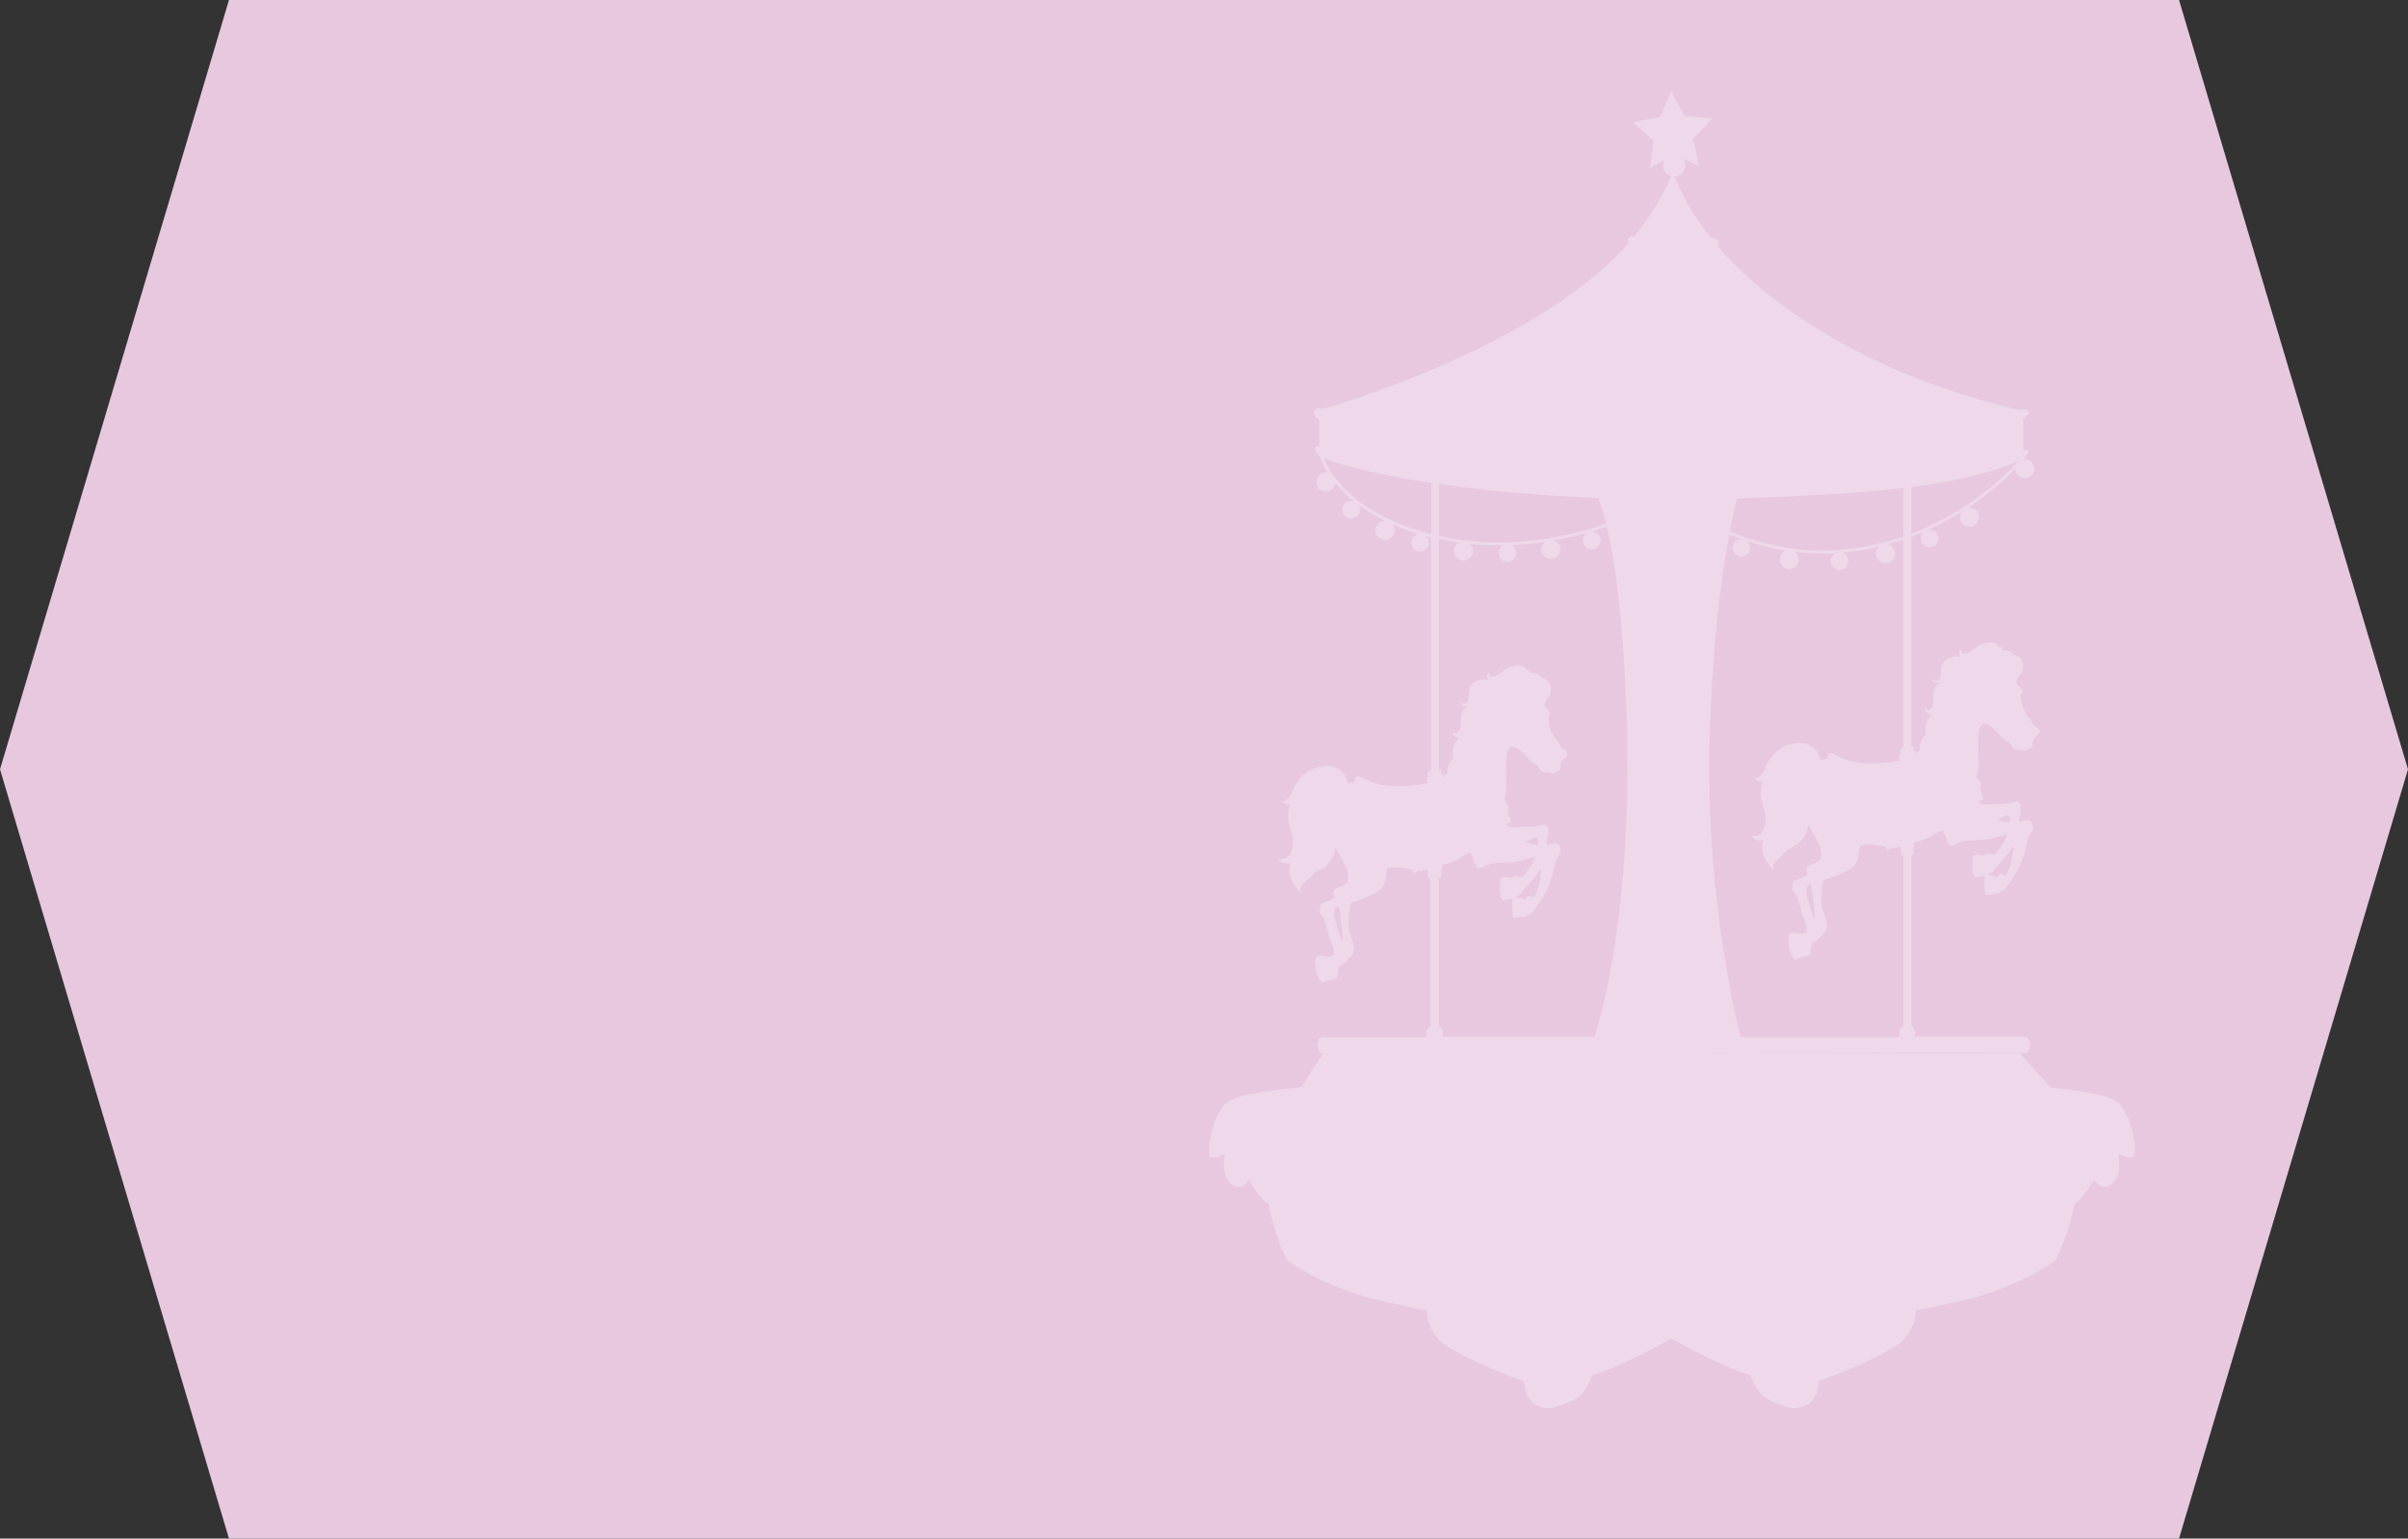 <?xml version="1.0" encoding="utf-8"?>
<!-- Generator: Adobe Illustrator 23.0.3, SVG Export Plug-In . SVG Version: 6.00 Build 0)  -->
<svg version="1.1" id="圖層_1" xmlns="http://www.w3.org/2000/svg" xmlns:xlink="http://www.w3.org/1999/xlink" x="0px" y="0px"
	 viewBox="0 0 342.32 218.75" style="enable-background:new 0 0 342.32 218.75;" xml:space="preserve">
<rect x="0" y="0" width="342.32" height="218.75" fill="#333333" stroke="none"/>
<style type="text/css">
	.st0{fill:#E7C8DF;}
	.st1{opacity:0.3;}
	.st2{fill:#FFFFFF;}
</style>
<g>
	<polygon class="st0" points="309.77,0 32.55,0 0,109.38 32.55,218.75 309.77,218.75 342.32,109.38 	"/>
</g>
<g class="st1">
	<path class="st2" d="M303.05,160.5c-0.08-0.3-0.17-0.6-0.27-0.88c-0.25-0.77-0.65-1.49-1.08-2.19c-0.36-0.58-0.89-0.92-1.49-1.18
		c-1.11-0.59-4.14-1.14-8.68-1.62l-3.76-4.19l0,0l-0.56-0.62l-7.66-0.01l-0.14-0.07l-0.1,0.07l-10.85-0.02l-0.08-0.05l-0.07,0.05
		l-10.91-0.02l-0.05-0.03l-0.04,0.03l-11.05-0.02l-0.02-0.01l-0.01,0.01l-2.92-0.01c0.01,0,0.02-0.01,0.02-0.01h44.5
		c0.42,0,0.76-0.52,0.76-1.17c0-0.64-0.34-1.17-0.76-1.17h-15.69c0.08-0.16,0.13-0.33,0.13-0.53c0-0.07-0.01-0.13-0.02-0.2
		c-0.01-0.04-0.02-0.07-0.03-0.11c0-0.02-0.01-0.03-0.01-0.05c0,0,0,0.01,0,0.01c-0.09-0.27-0.27-0.49-0.51-0.64v-24.23
		c0.06-0.02,0.12-0.05,0.17-0.07c0,0,0,0,0,0.01c0.05-0.02,0.1-0.04,0.15-0.07l0.09-1.69c0.67-0.17,1.33-0.38,1.96-0.65
		c0.49-0.21,0.9-0.56,1.35-0.84c0.13-0.08,0.27-0.12,0.41-0.16c0.07-0.02,0.15-0.05,0.23-0.07c0.03,0,0.15-0.02,0.11-0.04
		c0.01,0.01,0.02,0.01,0.02,0.01c0.2,0.36,0.35,0.74,0.47,1.12c0.11,0.35,0.23,0.79,0.57,0.98c0.4,0.22,0.89-0.15,1.23-0.33
		c0.59-0.32,1.32-0.32,1.96-0.36c0.72-0.05,1.44-0.06,2.16-0.15c0.69-0.09,1.34-0.32,2-0.52c0.24-0.08,0.49-0.14,0.74-0.2
		c-0.1,0.33-0.22,0.66-0.37,0.96c-0.2,0.42-0.51,0.79-0.78,1.16c-0.14,0.19-0.26,0.39-0.42,0.57c-0.25,0.27-0.51,0.2-0.82,0.11
		c-0.22-0.07-0.4-0.06-0.57,0.01c0,0,0,0,0-0.01c-0.02,0.01-0.04,0.02-0.07,0.04c-0.02,0.01-0.04,0.02-0.06,0.03
		c-0.06,0.04-0.12,0.08-0.18,0.13c-0.02-0.01-0.03-0.01-0.05-0.01c0,0-0.01-0.01-0.01-0.01c-0.05-0.01-0.11-0.02-0.17-0.03
		c-0.23,0-0.45-0.04-0.67-0.05c-0.14-0.01-0.27,0.03-0.41,0.06c0,0,0,0,0,0c-0.03,0.01-0.06,0.01-0.09,0.02
		c-0.01-0.01-0.03-0.01-0.03-0.01c-0.01,0.01-0.01,0.01-0.03,0.02c-0.02,0.01-0.03,0.02-0.03,0.03c-0.08,0.08-0.11,0.21-0.12,0.33
		c-0.01,0.06-0.01,0.12-0.02,0.18c0,0,0,0,0,0c-0.02,0.21-0.03,0.42-0.03,0.62c0,0.13,0,0.27,0,0.4c0,0,0,0,0,0
		c0,0.01,0,0.02,0,0.03c0,0.16,0.01,0.32,0.02,0.49c0,0.04,0.01,0.07,0.01,0.1c0.02,0.18,0.04,0.36,0.07,0.53
		c0.03,0.16,0.1,0.3,0.24,0.39c0.18,0.12,0.43,0.03,0.62-0.01c0.29-0.07,0.59-0.15,0.88-0.24c-0.03,0.05-0.05,0.1-0.06,0.15
		c0,0,0,0,0,0c-0.01,0.02-0.01,0.03-0.01,0.05c-0.07,0.32-0.07,0.66-0.08,0.98c0,0.15,0,0.31,0.01,0.46c0,0,0-0.01,0-0.01
		c0.01,0.14,0.03,0.28,0.05,0.42c0.03,0.24,0,0.54,0.13,0.74c0.04,0.05,0.1,0.03,0.11-0.02c0.31,0.06,0.67-0.03,0.96-0.06
		c0.18-0.03,0.35-0.07,0.53-0.1c0.08-0.01,0.16-0.03,0.24-0.07c0.02,0.01,0.05,0.01,0.07-0.01c0.01-0.01,0.01-0.03,0.02-0.04
		c0.01-0.01,0.03-0.02,0.04-0.02c0.03-0.02,0.02-0.04,0.01-0.06c0.33-0.17,0.69-0.29,0.93-0.6c0.14-0.19,0.2-0.4,0.35-0.58
		c0.14-0.18,0.29-0.35,0.42-0.54c0.8-1.07,1.42-2.5,1.84-3.76c0.21-0.63,0.28-1.31,0.45-1.95c0.07-0.32,0.21-0.61,0.38-0.89
		c0.13-0.21,0.37-0.38,0.4-0.64c0.04-0.28-0.08-0.65-0.18-0.91c-0.02-0.03-0.03-0.07-0.05-0.11c-0.01-0.02-0.02-0.04-0.02-0.05
		c-0.01-0.01-0.01-0.02-0.02-0.03c-0.01-0.01-0.02-0.03-0.03-0.04c-0.01-0.01-0.03-0.02-0.04-0.03c-0.01,0-0.01-0.01-0.02-0.01
		c0,0,0,0,0,0c-0.01,0-0.01-0.01-0.02-0.01c0-0.01,0-0.01-0.01-0.01c-0.16-0.13-0.32-0.14-0.52-0.1c-0.35,0.08-0.68,0.18-1.03,0.25
		c0-0.24,0.01-0.47,0.03-0.71c0.01-0.1,0.03-0.2,0.04-0.3c0.06-0.36,0.15-0.74,0.13-1.1c0-0.01,0-0.01,0-0.02c0,0,0,0.01,0,0.01
		c-0.01-0.13-0.02-0.25-0.06-0.37c-0.16-0.5-0.73-0.42-1.13-0.3c-0.36,0.1-0.7,0.19-1.08,0.22c-0.38,0.02-0.79-0.01-1.17-0.01
		c-0.47,0.01-0.96,0.09-1.44,0.1c-0.13,0-0.25-0.01-0.38-0.02c-0.02,0-0.03,0-0.05-0.01c-0.14-0.02-0.28-0.04-0.42-0.09v-0.01
		c-0.04-0.06-0.11-0.11-0.18-0.14c0-0.08,0.01-0.17,0.01-0.25c0.04,0.02,0.08,0.03,0.12,0.03c0.09,0,0.19-0.04,0.27-0.13
		c0.09-0.09,0.14-0.21,0.13-0.32c-0.02-0.28-0.12-0.5-0.26-0.68c-0.02-0.28-0.07-0.6-0.19-0.95c0.03-0.01,0.07-0.02,0.09-0.05
		l0.06-0.07l-0.01-0.06c-0.04-0.47-0.27-0.87-0.64-1.15c0.18-0.55,0.31-1.11,0.35-1.68c0.01-0.35,0-0.7-0.03-1.05
		c-0.02-0.38-0.01-0.76-0.02-1.14c-0.03-0.8-0.06-1.58,0.07-2.37c0.09-0.48,0.14-1.15,0.64-1.38c0.02,0,0.04,0,0.06,0.01
		c0,0.02,0,0.04,0,0.06c0.14,0.1,0.34,0.05,0.51,0.09c0.07,0.02,0.14,0.05,0.19,0.09c0-0.01,0-0.02,0.01-0.03
		c0.14,0.09,0.27,0.21,0.4,0.33c0.18,0.17,0.39,0.31,0.58,0.47c0.2,0.17,0.36,0.38,0.52,0.59c0.15,0.19,0.3,0.38,0.5,0.51
		c0.05,0.04,0.11,0.07,0.17,0.1c-0.01,0.02-0.02,0.04-0.02,0.04c0.12,0.08,0.68,0.43,0.68,0.43c0-0.01,0-0.02,0.01-0.02
		c0.24,0.24,0.37,0.56,0.6,0.81c0.13,0.15,0.3,0.22,0.49,0.26c0.26,0.05,0.54-0.06,0.8,0c0.03,0.04,0.06,0.07,0.11,0.11
		c0.25,0.19,0.55-0.07,0.75-0.19c0.17-0.1,0.35-0.05,0.5-0.19c0.06-0.07,0.09-0.16,0.1-0.26c0.03-0.13,0.05-0.26,0.05-0.4
		c-0.01-0.23,0.05-0.41,0.17-0.61c0.19-0.33,0.49-0.55,0.72-0.84c0.04-0.05,0.06-0.09,0.08-0.13c0-0.01,0.01-0.02,0.01-0.03
		c0.13-0.45-0.71-0.77-0.93-1.05c-0.06-0.08-0.11-0.17-0.17-0.26c0.05,0,0.07,0.01,0.07,0.01l-0.33-0.62
		c-0.05,0-0.09-0.01-0.14-0.01c-0.01-0.02-0.02-0.03-0.03-0.05c-0.24-0.35-0.45-0.72-0.66-1.09c-0.2-0.38-0.3-0.75-0.39-1.17
		c-0.05-0.23-0.09-0.44-0.11-0.68c-0.01-0.13-0.01-0.27-0.03-0.4c0,0,0,0,0,0c0-0.01,0-0.03-0.01-0.04c0.05-0.04,0.1-0.08,0.14-0.12
		c0.01-0.01,0.01-0.02,0.02-0.03c0.03-0.04,0.06-0.08,0.08-0.12c0-0.01,0-0.02,0.01-0.03c0.02-0.05,0.02-0.09,0.02-0.14
		c0-0.02-0.01-0.04-0.01-0.06c0-0.03,0-0.05-0.01-0.08c0,0-0.01,0.01-0.01,0.01c-0.01-0.03-0.01-0.05-0.02-0.07
		c-0.11-0.2-0.3-0.33-0.45-0.5c-0.14-0.15-0.25-0.32-0.36-0.49c0,0,0,0,0,0c-0.02-0.03-0.04-0.07-0.06-0.1
		c0.14-0.2,0.24-0.43,0.33-0.62c0.03-0.07,0.05-0.13,0.07-0.2L287,96.1c0.56-0.44,0.69-1.11,0.53-1.79
		c-0.14-0.59-0.53-1.17-1.19-1.17c0,0,0,0,0,0c0,0,0,0-0.01,0c0,0,0,0,0,0c0,0,0,0,0,0c-0.06-0.07-0.12-0.14-0.18-0.2
		c-0.02-0.02-0.05-0.04-0.07-0.06c-0.04-0.04-0.08-0.07-0.13-0.11c-0.04-0.03-0.07-0.05-0.11-0.07c-0.03-0.02-0.07-0.05-0.1-0.07
		c-0.04-0.03-0.09-0.05-0.13-0.07c-0.03-0.01-0.06-0.03-0.09-0.04c-0.05-0.02-0.1-0.04-0.14-0.05c-0.03-0.01-0.06-0.02-0.09-0.02
		c-0.05-0.01-0.1-0.02-0.15-0.02c-0.03,0-0.06,0-0.09,0c-0.05,0-0.1,0-0.15,0.01c-0.02,0-0.05,0.01-0.07,0.02c-0.01,0-0.01,0-0.02,0
		c0,0,0,0,0-0.01c-0.02,0.01-0.04,0.01-0.06,0.02c-0.03,0.01-0.07,0.02-0.1,0.03c0.02-0.1,0.03-0.2-0.01-0.31
		c-0.01-0.03-0.01-0.06-0.03-0.09c0-0.01-0.01-0.01-0.02-0.02c-0.01-0.01-0.01-0.02-0.03-0.03c0,0,0,0.01,0,0.01
		c-0.02-0.01-0.03-0.03-0.05-0.03c-0.08-0.02-0.18,0.02-0.27,0.07c-0.01-0.07-0.04-0.13-0.08-0.19c-0.01-0.01-0.01-0.02-0.02-0.03
		c-0.04-0.06-0.08-0.11-0.13-0.16c0,0,0,0,0,0c-0.21-0.2-0.53-0.32-0.78-0.35c-0.59-0.08-1.16,0.05-1.69,0.3
		c-0.56,0.27-1,0.74-1.55,1.05c-0.22,0.13-0.46,0.22-0.72,0.25c-0.22,0.01-0.37-0.1-0.44-0.3c-0.07-0.19-0.02-0.35,0.07-0.53
		c0.01-0.01-0.01-0.03-0.02-0.02c-0.05,0.05-0.09,0.1-0.11,0.16c-0.01,0-0.01,0-0.01,0c-0.02,0.03-0.04,0.06-0.06,0.09
		c0,0,0-0.01,0-0.01c-0.01,0.02-0.02,0.03-0.03,0.05c-0.01,0.01-0.01,0.02-0.02,0.03c-0.02,0.03-0.03,0.06-0.04,0.08
		c-0.01,0.03-0.02,0.05-0.03,0.08c0,0.01-0.01,0.02-0.01,0.03c-0.01,0.04-0.02,0.08-0.03,0.12c0,0,0,0,0,0
		c-0.03,0.22,0.04,0.44,0.24,0.63c0.01,0,0.01,0.01,0.02,0.02c-0.05-0.02-0.1-0.03-0.16-0.04c0,0,0.01,0,0.01,0.01
		c-0.9-0.19-1.9,0.08-2.43,0.87c-0.33,0.51-0.26,1.11-0.32,1.69c-0.03,0.34-0.08,0.61-0.4,0.78c-0.04,0.02-0.07,0.03-0.11,0.04
		c-0.06,0.02-0.13,0.03-0.19,0.02c-0.02,0-0.04,0-0.05,0c-0.06-0.01-0.12-0.02-0.17-0.05c-0.02-0.01-0.03-0.02-0.05-0.02
		c-0.06-0.03-0.11-0.06-0.16-0.1c-0.01-0.01-0.02-0.01-0.03-0.02c-0.06-0.05-0.11-0.09-0.15-0.15c-0.01-0.01-0.02,0-0.01,0.01
		c0.03,0.05,0.06,0.09,0.09,0.13c0,0.01,0,0.01,0,0.01c0.04,0.13,0.11,0.24,0.21,0.32c0,0-0.01,0-0.01,0
		c0.02,0.02,0.05,0.03,0.07,0.04c0.03,0.02,0.06,0.04,0.1,0.06c0.03,0.01,0.05,0.02,0.08,0.03c0.04,0.02,0.09,0.03,0.14,0.04
		c0.02,0,0.04,0.01,0.06,0.01c0.06,0.01,0.12,0.02,0.18,0.02c0.01,0,0.02,0,0.03,0c0.16,0,0.31-0.02,0.44-0.06
		c-0.28,0.17-0.54,0.36-0.75,0.61c-0.05,0.07-0.1,0.14-0.14,0.21c-0.02,0.04-0.04,0.09-0.06,0.13c-0.01,0.03-0.03,0.06-0.04,0.1
		c-0.02,0.05-0.04,0.11-0.06,0.17c0,0.02-0.01,0.03-0.01,0.05c-0.04,0.15-0.08,0.31-0.1,0.46c-0.05,0.52,0.09,1.04-0.06,1.55
		c-0.07,0.25-0.25,0.49-0.47,0.61c-0.23,0.12-0.38,0-0.5-0.17c0,0,0,0,0,0c-0.01-0.01-0.01-0.02-0.02-0.03
		c0-0.02-0.01-0.05-0.01-0.06c0-0.03-0.01-0.06-0.01-0.09c-0.01-0.04-0.01-0.08-0.02-0.11c0-0.02-0.03-0.02-0.03,0
		c-0.01,0.06-0.01,0.12-0.01,0.18c0,0,0,0.01,0,0.01c0,0,0,0,0,0c-0.01,0.01-0.01,0.02-0.01,0.03c0,0.03,0.01,0.06,0.02,0.09
		c0.01,0.23,0.06,0.44,0.27,0.64c0.19,0.19,0.51,0.25,0.75,0.16c0,0.01-0.01,0.01-0.02,0.01c-0.04,0.04-0.09,0.07-0.13,0.11
		c0.02-0.01,0.03-0.02,0.05-0.03c-0.24,0.2-0.44,0.44-0.6,0.71c-0.07,0.13-0.12,0.26-0.17,0.4c-0.01,0.03-0.02,0.06-0.03,0.1
		c0,0.01-0.01,0.02-0.01,0.03c0,0,0,0,0-0.01c-0.04,0.15-0.07,0.31-0.09,0.47c-0.03,0.29-0.03,0.63,0.05,0.93c0,0,0,0,0,0
		c0.02,0.06,0.04,0.11,0.05,0.16c-0.09,0.07-0.17,0.14-0.25,0.22c-0.01,0.01-0.01,0.01-0.02,0.02c0,0,0.01-0.01,0.01-0.01
		c-0.05,0.05-0.1,0.1-0.15,0.16c-0.23,0.3-0.35,0.7-0.44,1.07c-0.02,0.09-0.04,0.19-0.05,0.28c0,0,0,0,0,0c0,0,0,0,0,0
		c0,0.02-0.01,0.05-0.01,0.07c0,0.04,0,0.07-0.01,0.11c0,0,0-0.01,0.01-0.01c-0.01,0.11-0.01,0.22-0.02,0.34c0,0.02,0,0.03,0,0.05
		c-0.04,0.02-0.08,0.04-0.12,0.06c-0.01,0-0.01,0-0.02,0c-0.11,0-0.21,0.06-0.27,0.15c-0.02,0.05-0.02,0.1-0.01,0.15
		c-0.03,0.04-0.05,0.08-0.07,0.12c-0.04,0.03-0.09,0.05-0.14,0.08c0.21-0.32,0.02-0.8-0.34-0.5c0,0,0,0-0.01,0
		c0.08-0.08,0.13-0.17,0.14-0.27c0.03-0.39-0.13-0.54-0.32-0.42v-29.8c0.6-0.22,1.17-0.46,1.73-0.7c-0.25,0.23-0.42,0.56-0.42,0.93
		c0,0.69,0.56,1.26,1.26,1.26c0.7,0,1.26-0.56,1.26-1.26c0-0.69-0.57-1.26-1.26-1.26c-0.04,0-0.08,0.01-0.11,0.01
		c1.7-0.77,3.25-1.63,4.65-2.5c-0.03,0.05-0.06,0.11-0.09,0.17c-0.01,0.02-0.02,0.04-0.03,0.07c-0.02,0.06-0.04,0.11-0.05,0.17
		c-0.01,0.02-0.01,0.05-0.02,0.07c-0.01,0.08-0.03,0.16-0.03,0.25c0,0.75,0.61,1.36,1.36,1.36c0.76,0,1.36-0.61,1.36-1.36
		c0-0.08-0.01-0.17-0.03-0.25c-0.01-0.03-0.02-0.06-0.02-0.09c-0.01-0.03-0.01-0.06-0.02-0.09c0,0.01,0,0.01,0,0.02
		c-0.17-0.55-0.68-0.95-1.29-0.95c-0.06,0-0.12,0.01-0.18,0.02c3.1-2.05,5.34-4.14,6.68-5.53c0.01,0.75,0.62,1.35,1.36,1.35
		c0.74,0,1.36-0.61,1.36-1.36c0-0.08-0.01-0.16-0.02-0.23c-0.01-0.06-0.03-0.11-0.04-0.17c0-0.01,0-0.02-0.01-0.03c0,0,0,0,0,0.01
		c-0.18-0.54-0.69-0.94-1.29-0.94c-0.04,0-0.09,0.01-0.13,0.01c0.14-0.17,0.22-0.27,0.23-0.28l-0.1-0.08c0,0,0,0,0,0l-0.01-0.01
		c0.61-0.48,0.63-0.82,0.37-0.93c-0.02-0.01-0.05-0.02-0.07-0.02c0,0,0,0,0,0c-0.13-0.03-0.31-0.02-0.51,0.04v-4.25V59.6
		c1.4-0.96,0.64-1.63-0.21-1.35c-0.07,0.02-0.15,0.05-0.22,0.08c-1.72-0.4-3.4-0.83-5.01-1.29c-0.09-0.02-0.17-0.05-0.26-0.08
		c-0.8-0.23-1.59-0.46-2.36-0.7c-0.2-0.06-0.4-0.13-0.6-0.2c-0.64-0.2-1.29-0.41-1.91-0.62c-0.26-0.09-0.51-0.18-0.77-0.27
		c-0.55-0.19-1.11-0.38-1.65-0.58c-0.26-0.09-0.5-0.19-0.76-0.29c-0.53-0.2-1.06-0.4-1.57-0.6c-0.19-0.08-0.38-0.15-0.57-0.23
		c-0.57-0.23-1.13-0.46-1.68-0.69c-0.08-0.04-0.16-0.07-0.25-0.11c-0.65-0.28-1.29-0.56-1.91-0.84c0.01,0.01,0.02,0.01,0.04,0.02
		c-11.99-5.46-19.03-11.79-22.25-15.21c0,0,0,0,0,0c-0.66-0.7-1.15-1.27-1.51-1.69c0,0,0-0.01,0.01-0.01
		c0.01-0.01,0.02-0.02,0.03-0.04c0.03-0.05,0.06-0.09,0.08-0.14c0-0.01,0-0.01,0.01-0.02c0.01-0.04,0.03-0.08,0.03-0.12
		c0-0.02,0-0.04,0-0.06c0-0.02,0-0.05,0-0.07c0-0.02-0.01-0.05-0.01-0.07c0-0.02-0.01-0.03-0.01-0.05
		c-0.01-0.03-0.02-0.06-0.03-0.08c0,0,0,0,0,0c0,0,0,0,0,0c-0.14-0.28-0.51-0.47-0.95-0.4c-0.11-0.13-0.23-0.27-0.34-0.4
		c-0.04-0.05-0.08-0.09-0.11-0.14c-0.19-0.23-0.37-0.47-0.55-0.71c0,0,0,0,0,0c-1.19-1.58-2.16-3.19-2.88-4.56
		c-0.01-0.03-0.03-0.05-0.04-0.08c-0.04-0.08-0.09-0.16-0.13-0.25c-0.05-0.1-0.1-0.2-0.15-0.29c-0.01-0.01-0.01-0.03-0.02-0.04
		c-0.5-1-0.86-1.81-1.07-2.33c0.85-0.01,1.55-0.71,1.55-1.56c0-0.1-0.01-0.19-0.03-0.28c-0.01-0.03-0.02-0.07-0.02-0.1
		c-0.01-0.04-0.02-0.08-0.03-0.11c0,0.01,0,0.02,0,0.04c-0.07-0.23-0.19-0.43-0.35-0.6l2.4,1.13l-0.84-3.86l2.7-2.88l-3.94-0.39
		l-1.9-3.46l-1.59,3.62l-3.89,0.74l2.96,2.62l-0.49,3.93l2.13-1.25c0,0,0,0,0,0c-0.05,0.07-0.09,0.15-0.12,0.22
		c-0.01,0.02-0.02,0.05-0.03,0.07c-0.03,0.07-0.05,0.13-0.06,0.2c-0.01,0.03-0.01,0.05-0.02,0.08c-0.02,0.09-0.03,0.19-0.03,0.29
		c0,0.71,0.48,1.31,1.14,1.5c-1.61,3.94-4.43,7.56-5.27,8.59c-0.06-0.01-0.11-0.02-0.17-0.02c-0.01,0-0.02,0-0.03,0
		c-0.34-0.01-0.55,0.12-0.63,0.32c0,0,0,0.01,0,0.01c-0.01,0.04-0.02,0.07-0.03,0.11c0,0.01,0,0.01,0,0.02c0,0.04,0,0.08,0.01,0.12
		c0,0.01,0,0.01,0,0.02c0.01,0.04,0.02,0.08,0.04,0.12c0,0,0,0.01,0,0.01c0.02,0.04,0.04,0.09,0.07,0.13c0,0,0,0.01,0,0.01
		c0,0,0,0,0,0c-0.22,0.26-0.44,0.52-0.68,0.77c-0.03,0.03-0.05,0.06-0.08,0.08c-0.37,0.4-0.75,0.79-1.14,1.18
		c-6.73,6.71-16.64,11.98-25.15,15.65c0,0,0-0.01,0.01-0.01c-8.07,3.48-14.88,5.52-16.54,6c-0.2-0.07-0.38-0.11-0.53-0.12
		c-0.07,0-0.14,0-0.2,0.01c-0.02,0-0.04,0.01-0.06,0.01c-0.07,0.02-0.13,0.04-0.18,0.07c-0.01,0.01-0.02,0.02-0.03,0.03
		c-0.04,0.04-0.08,0.08-0.11,0.13c-0.01,0.01-0.01,0.02-0.02,0.03c-0.03,0.06-0.05,0.14-0.06,0.22c0,0.02,0,0.04-0.01,0.06
		c-0.01,0.09-0.01,0.2,0.01,0.32c0.02,0.18,0.21,0.45,0.72,0.78v3.67v0.11c-0.06-0.01-0.12-0.01-0.18,0c0,0,0,0,0-0.01
		c-0.01,0-0.02,0.01-0.04,0.01c-0.49,0.07-0.42,0.58-0.04,1.06c0,0.01,0.01,0.01,0.01,0.02c0.05,0.07,0.11,0.14,0.18,0.2
		c0.04,0.04,0.09,0.08,0.16,0.13c0,0,0,0,0,0c0,0,0,0,0,0c0.13,0.39,0.45,1.22,1.13,2.29c-0.08-0.01-0.16-0.02-0.24-0.02
		c-0.22,0-0.42,0.05-0.6,0.14c-0.04,0.02-0.09,0.04-0.13,0.07c-0.02,0.01-0.04,0.03-0.07,0.04c-0.05,0.04-0.1,0.07-0.14,0.12
		c-0.01,0.01-0.03,0.02-0.04,0.04c-0.06,0.06-0.11,0.12-0.15,0.19c0,0.01-0.01,0.02-0.01,0.02c-0.04,0.06-0.07,0.12-0.1,0.19
		c-0.01,0.02-0.02,0.05-0.03,0.07c-0.02,0.05-0.04,0.11-0.05,0.17c-0.01,0.02-0.01,0.05-0.02,0.07c-0.02,0.08-0.03,0.16-0.03,0.25
		c0,0.74,0.61,1.36,1.36,1.36c0.69,0,1.26-0.52,1.34-1.19c0.21,0.26,0.44,0.52,0.69,0.79c0.61,0.65,1.26,1.24,1.95,1.79
		c-0.12-0.04-0.25-0.06-0.38-0.06c-0.69,0-1.25,0.57-1.25,1.26c0,0.69,0.56,1.26,1.25,1.26c0.7,0,1.27-0.56,1.27-1.26
		c0-0.24-0.07-0.46-0.19-0.66c1.18,0.87,2.44,1.61,3.72,2.24c-0.16,0-0.32,0.04-0.47,0.09c0,0,0,0,0,0c0,0,0,0-0.01,0
		c-0.03,0.01-0.07,0.03-0.1,0.05c-0.04,0.02-0.07,0.04-0.11,0.06c-0.03,0.02-0.06,0.04-0.1,0.07c-0.03,0.02-0.06,0.05-0.09,0.08
		c-0.03,0.02-0.05,0.05-0.08,0.07c-0.05,0.05-0.1,0.11-0.14,0.17c-0.01,0.02-0.03,0.04-0.04,0.07c-0.03,0.05-0.05,0.09-0.08,0.14
		c-0.01,0.03-0.02,0.05-0.03,0.08c-0.02,0.05-0.04,0.1-0.05,0.16c-0.01,0.03-0.01,0.05-0.02,0.08c-0.01,0.08-0.02,0.16-0.02,0.25
		c0,0.75,0.6,1.36,1.36,1.36c0.75,0,1.36-0.6,1.36-1.36c0-0.08-0.01-0.16-0.02-0.24c-0.01-0.04-0.02-0.07-0.03-0.11
		c-0.01-0.02-0.01-0.05-0.02-0.07c0,0.01,0,0.01,0,0.02c-0.05-0.16-0.13-0.31-0.24-0.44c1.24,0.54,2.47,0.99,3.66,1.35
		c-0.57,0.12-0.99,0.63-0.99,1.23c0,0.69,0.56,1.26,1.26,1.26c0.7,0,1.26-0.56,1.26-1.26c0-0.35-0.15-0.67-0.38-0.9
		c0.23,0.06,0.45,0.12,0.67,0.18v33.18c-0.39-0.22-0.89,0.7-0.16,0.82c-0.53-0.05-0.56,0.51-0.4,0.77c0.04,0.06,0.14,0.08,0.28,0.07
		c-0.55,0.14-1.21,0.27-2.04,0.37c0,0,0,0,0,0c-0.15,0.02-0.31,0.04-0.47,0.05c0,0.01,0,0.01,0,0.02c0,0-0.01,0-0.01,0
		c0-0.01,0-0.01,0-0.02c-0.52,0.06-1.02,0.08-1.48,0.09c0,0,0,0,0,0c-0.07,0-0.15,0-0.23,0c0,0-0.01,0.01-0.01,0.02h0
		c0-0.01,0-0.01,0-0.02c-0.2,0-0.39,0-0.58-0.01c0,0,0,0,0,0c-0.8-0.04-1.48-0.13-2.04-0.24c0,0,0,0,0,0
		c-0.02,0-0.04-0.01-0.06-0.01c0,0,0,0-0.01,0c0,0,0,0,0,0c-0.01,0-0.02,0-0.04-0.01c0,0,0,0-0.01,0c-0.5-0.11-0.9-0.24-1.19-0.35
		c-0.11-0.04-0.21-0.08-0.3-0.12c-0.02-0.01-0.04-0.02-0.06-0.03c-0.23-0.1-0.43-0.17-0.59-0.23c-0.19-0.16-0.4-0.3-0.65-0.38
		c-0.16-0.05-0.41-0.09-0.56,0.03c-0.03,0.02-0.05,0.04-0.07,0.06c-0.01-0.01-0.02-0.01-0.03,0.01c-0.12,0.16-0.13,0.3-0.09,0.44
		c-0.01,0.01-0.01,0.03-0.01,0.04c0,0.01,0.01,0.02,0.02,0.01c0.01,0.04,0.03,0.08,0.05,0.11c-0.09,0.01-0.19,0.02-0.28,0.04
		c-0.27,0.06-0.54,0.16-0.8,0.28c-0.01-0.01-0.01-0.02-0.02-0.03c-0.02-0.16-0.06-0.31-0.11-0.46c-0.01-0.02-0.01-0.04-0.01-0.06
		c0,0,0,0.01,0,0.01c-0.25-0.77-0.83-1.43-1.59-1.73c-1.01-0.4-2.21-0.29-3.19,0.13c-1.07,0.47-1.92,1.29-2.52,2.28
		c-0.32,0.53-0.48,1.16-0.83,1.69c-0.14,0.22-0.35,0.38-0.57,0.53c-0.11,0.07-0.27,0.19-0.39,0.09c-0.07-0.05-0.09-0.1-0.17-0.13
		c-0.01,0-0.02,0.01-0.01,0.03c0.03,0.02,0.05,0.04,0.07,0.06c-0.01,0-0.01,0.01-0.01,0.01c0.02,0.05,0.05,0.1,0.08,0.15
		c-0.01,0-0.01-0.01-0.02-0.01c0.09,0.12,0.24,0.23,0.41,0.31c0,0,0.01,0,0.01,0.01c0.05,0.02,0.1,0.04,0.15,0.06
		c0.01,0,0.01,0,0.02,0.01c0.05,0.01,0.1,0.02,0.15,0.03c0.01,0,0.02,0,0.03,0c0.05,0,0.09,0,0.14,0c0.01,0,0.02,0,0.03,0
		c0.05-0.01,0.1-0.02,0.15-0.04c-0.07,0.14-0.12,0.29-0.16,0.44c-0.01,0.04-0.02,0.07-0.03,0.11c-0.03,0.11-0.05,0.22-0.07,0.33
		c-0.01,0.09-0.03,0.19-0.03,0.28c-0.01,0.07-0.01,0.13-0.02,0.2c0-0.01,0-0.01,0.01-0.02c-0.01,0.24-0.01,0.48,0,0.7
		c0.01,0.2,0.05,0.39,0.09,0.59c0,0.01,0,0.02,0,0.03c0,0,0-0.01,0-0.01c0.12,0.56,0.33,1.11,0.45,1.67c0.17,0.8,0.23,1.67-0.1,2.44
		c-0.14,0.32-0.36,0.61-0.65,0.81c-0.01,0.01-0.03,0.01-0.05,0.02c-0.07,0.04-0.14,0.08-0.21,0.11c-0.01,0-0.03,0.01-0.04,0.01
		c-0.23,0.07-0.47,0.07-0.72,0.06c-0.02-0.03-0.04-0.06-0.07-0.09c-0.01-0.01-0.03-0.01-0.03,0.01c0.04,0.13,0.11,0.23,0.2,0.32
		c-0.01,0-0.01,0-0.02,0c0.02,0.02,0.04,0.03,0.06,0.05c0.06,0.06,0.13,0.11,0.21,0.16c0.03,0.02,0.05,0.03,0.08,0.04
		c0.11,0.05,0.22,0.09,0.34,0.12c0.22,0.06,0.61,0.07,0.87-0.06c-0.25,0.5-0.28,1.13-0.18,1.67c0.02,0.11,0.05,0.22,0.08,0.33
		c0.01,0.04,0.03,0.09,0.05,0.13c0.02,0.06,0.04,0.13,0.07,0.19c0.02,0.06,0.05,0.12,0.08,0.17c0.02,0.04,0.04,0.08,0.06,0.12
		c0.07,0.14,0.15,0.29,0.23,0.43c0.26,0.4,0.57,0.85,0.93,1.18c0.02,0.01,0.03,0.03,0.05,0.05c0,0.01,0.01,0.01,0.03,0.01
		c0,0.01,0.01,0.02,0.02,0.03c0.03,0.03,0.08-0.02,0.05-0.05c-0.01-0.01-0.02-0.03-0.03-0.03c0,0,0-0.01-0.01-0.02
		c-0.44-0.59,0.29-1.26,0.71-1.6c0.47-0.39,0.9-0.82,1.29-1.28c0-0.01,0.01-0.01,0.01-0.01c-0.01,0.03,0.03,0.05,0.05,0.03
		c0.03-0.03,0.07-0.06,0.11-0.1c0.9-0.4,1.72-0.92,2.22-1.83c0.07-0.11,0.12-0.23,0.17-0.35c0,0.01-0.01,0.01-0.01,0.02
		c0.17-0.4,0.28-0.84,0.33-1.27c0-0.01,0-0.03,0-0.04c0.4,0.76,0.84,1.51,1.25,2.27c0.2,0.38,0.38,0.77,0.47,1.19
		c0.06,0.24,0.09,0.49,0.1,0.74c0,0.1-0.01,0.19-0.02,0.28c-0.01,0.09-0.03,0.18-0.05,0.27c0,0,0-0.01,0.01-0.01
		c0,0.02-0.01,0.04-0.01,0.06v0.01c-0.04,0.09-0.07,0.18-0.11,0.27c-0.01,0.01-0.03,0.03-0.04,0.04c-0.04,0.03-0.08,0.06-0.12,0.09
		c-0.07,0.05-0.13,0.1-0.21,0.14c-0.36,0.19-0.76,0.29-1.13,0.48c-0.3,0.15-0.48,0.43-0.43,0.77c0.03,0.17,0.1,0.34,0.16,0.5
		c0.01,0.03,0.02,0.06,0.04,0.09c-0.3,0.14-0.61,0.26-0.89,0.42c-0.23,0.13-0.48,0.2-0.74,0.27c-0.15,0.05-0.32,0.11-0.39,0.27
		c-0.09,0.17-0.08,0.37-0.11,0.56c-0.02,0.13-0.05,0.26-0.05,0.4c0,0.07,0,0.15,0.03,0.21c0.09,0.19,0.22,0.33,0.36,0.48
		c0.21,0.22,0.32,0.43,0.4,0.72c0.17,0.55,0.31,1.12,0.45,1.69c0.13,0.56,0.3,1.08,0.54,1.61c0.14,0.31,0.21,0.61,0.24,0.94
		c0.01,0.15,0.04,0.31,0.06,0.47c-0.04,0.03-0.08,0.07-0.12,0.09c0,0,0,0,0,0c-0.25,0.18-0.55,0.23-0.86,0.22
		c-0.09,0-0.17-0.02-0.26-0.03c-0.04-0.01-0.07-0.01-0.11-0.02c-0.09-0.02-0.17-0.04-0.26-0.06c-0.27-0.07-0.58-0.05-0.81,0.09
		c0,0,0,0,0-0.01c-0.05,0.03-0.11,0.07-0.15,0.11c-0.01,0.01-0.01,0.04,0.02,0.04c-0.03,0.05-0.05,0.1-0.07,0.16
		c0.01,0,0.01-0.01,0.02-0.01c-0.11,0.34-0.04,0.76-0.02,1.1c0,0.02,0,0.03,0,0.04c0,0,0-0.01,0-0.01c0,0.08,0.01,0.15,0.02,0.23
		c0,0.05,0.01,0.1,0.01,0.15c0,0.02,0.01,0.05,0.01,0.07c0.04,0.36,0.12,0.7,0.28,1.04c0.1,0.21,0.23,0.42,0.37,0.61
		c0.08,0.12,0.19,0.22,0.35,0.21c0.06-0.01,0.13-0.05,0.18-0.09c0.11-0.07,0.24-0.13,0.37-0.17c0.2-0.07,0.42-0.09,0.63-0.16
		c0,0.01,0,0.01,0.01,0.01c0.03,0,0.06,0,0.09,0c0,0,0,0,0,0c0.26,0.01,0.49-0.11,0.65-0.31c0.07-0.09,0.13-0.22,0.13-0.33
		c0.02-0.27,0.05-0.5,0.13-0.75c0.07-0.21,0.1-0.44,0.17-0.65c0-0.01,0-0.01,0.01-0.02c0.04,0.01,0.07,0.01,0.12,0
		c0.23-0.03,0.39-0.2,0.56-0.35c0.27-0.24,0.53-0.51,0.79-0.77c0.2-0.19,0.35-0.35,0.45-0.61c0.11-0.27,0.12-0.58,0.1-0.88
		c-0.03-0.64-0.3-1.24-0.52-1.83c-0.27-0.74-0.23-1.52-0.2-2.29c0.03-0.74,0.07-1.46,0.32-2.16c1.13-0.31,2.21-0.8,3.27-1.29
		c0.42-0.2,0.84-0.42,1.11-0.79c0.09-0.12,0.16-0.24,0.22-0.37c0.04-0.07,0.07-0.15,0.1-0.23c0.02-0.04,0.04-0.08,0.05-0.12
		c0.01-0.03,0.03-0.07,0.04-0.1c-0.01,0.01-0.01,0.02-0.02,0.02c0.07-0.22,0.12-0.44,0.16-0.67c0.08-0.43,0.14-0.87,0.2-1.31
		c0.02-0.01,0.04-0.01,0.06-0.02c0,0,0,0,0,0c0.36-0.12,0.75-0.16,1.13-0.17c0.01,0,0.02,0,0.03,0c0.12,0,0.24,0,0.36,0.01
		c0.01,0,0.02,0,0.04,0c0.51,0.04,1.02,0.13,1.49,0.23c0.19,0.04,0.38,0.08,0.58,0.11c0,0.02,0,0.03-0.01,0.05
		c-0.02,0.09,0.01,0.17,0.06,0.24c0.05,0.07,0.12,0.11,0.22,0.13h0.03c0.16,0,0.29-0.12,0.32-0.27c0.17,0.02,0.4,0.02,0.66-0.03
		c0.18-0.03,0.46-0.09,0.77-0.16l0.09,1.19c0,0,0.01,0.01,0.03,0.02c0,0,0.01,0,0.01,0.01c0.02,0.01,0.05,0.03,0.08,0.04
		c0.01,0,0.02,0.01,0.03,0.01c0.04,0.02,0.08,0.03,0.12,0.05c0.01,0,0.02,0.01,0.03,0.01c0.02,0.01,0.03,0.01,0.05,0.02v20.97
		c-0.06,0.03-0.11,0.06-0.16,0.1c-0.02,0.01-0.04,0.03-0.05,0.04c-0.07,0.06-0.14,0.13-0.19,0.2c-0.01,0.01-0.01,0.01-0.02,0.02
		c-0.06,0.08-0.1,0.17-0.13,0.27c-0.01,0.02-0.02,0.05-0.02,0.07c-0.03,0.1-0.05,0.2-0.05,0.31c0,0.19,0.05,0.36,0.13,0.51h-14.85
		c-0.42,0-0.75,0.52-0.75,1.17c0,0.65,0.34,1.17,0.75,1.17h0.03l-3.08,4.79c-5.16,0.51-8.61,1.1-9.8,1.73
		c-0.6,0.26-1.13,0.61-1.49,1.18c-0.44,0.7-0.82,1.42-1.08,2.19c-0.49,1.48-0.91,3.19-0.67,4.76c0.3,0.16,0.73,0.25,1.18,0.07
		c0.38-0.15,0.72-0.32,1.01-0.49c-0.1,0.38-0.13,0.78-0.14,1.21c-0.01,0.93-0.02,1.95,0.78,2.84c0.25,0.28,1.01,0.96,1.84,0.56
		c0.44-0.22,0.72-0.54,0.95-0.87c0.66,1.05,1.28,2.11,2.3,3.1c0.08,0.07,0.24,0.17,0.44,0.22c0.05,0.24,0.11,0.47,0.16,0.71
		c0.01,0.03,0.01,0.05,0.02,0.08c0.06,0.25,0.12,0.5,0.18,0.74c0,0.02,0.01,0.04,0.01,0.06c0.06,0.25,0.13,0.5,0.2,0.75
		c0,0.01,0.01,0.02,0.01,0.04c0.07,0.25,0.14,0.5,0.21,0.75c0,0.01,0.01,0.02,0.01,0.03c0.07,0.25,0.15,0.5,0.22,0.74
		c0,0.01,0,0.01,0.01,0.02c0.08,0.25,0.15,0.49,0.23,0.72c0,0,0,0.01,0,0.01c0.08,0.24,0.16,0.47,0.24,0.7c0,0,0,0.01,0,0.01
		c0.08,0.23,0.17,0.45,0.25,0.67c0,0,0,0.01,0,0.01c0.09,0.22,0.17,0.43,0.26,0.63c0,0.01,0,0.01,0.01,0.02
		c0.09,0.2,0.18,0.4,0.27,0.59c0,0.01,0.01,0.01,0.01,0.02c0.09,0.19,0.18,0.37,0.27,0.54c0,0.01,0.01,0.01,0.01,0.02c0,0,0,0,0,0
		c0.01,0.03,0.03,0.05,0.04,0.08c-0.07-0.03-0.14-0.07-0.2-0.1c0.02,0.03,0.03,0.05,0.05,0.09c0.07,0.05,0.15,0.1,0.22,0.16
		c0,0,0,0,0,0c0.04,0.03,0.08,0.05,0.11,0.08c0.31,0.23,0.63,0.45,0.97,0.67c0.03,0.02,0.07,0.04,0.1,0.06
		c0.36,0.23,0.72,0.45,1.1,0.67c0.01,0.01,0.03,0.02,0.04,0.02c2.46,1.41,5.41,2.63,8.71,3.71c2.77,0.69,5.85,1.35,8.87,1.93
		c-0.11,1.5,0.58,2.92,1.72,4.21c0.05,0.06,0.12,0.12,0.19,0.19c0.01,0.01,0.03,0.03,0.04,0.04c0.08,0.07,0.16,0.14,0.25,0.21
		c0.01,0.01,0.02,0.01,0.02,0.02c0.09,0.07,0.2,0.15,0.31,0.22c0.01,0.01,0.03,0.02,0.04,0.03c0.12,0.08,0.24,0.16,0.38,0.25
		c0.02,0.01,0.04,0.02,0.06,0.03c0.13,0.08,0.27,0.17,0.41,0.25c0.01,0.01,0.02,0.01,0.03,0.02c0.15,0.09,0.3,0.18,0.46,0.27
		c0.04,0.02,0.08,0.05,0.13,0.07c0.14,0.08,0.28,0.16,0.43,0.23c0.07,0.04,0.15,0.08,0.23,0.12c0.1,0.05,0.21,0.11,0.32,0.17
		c0.08,0.04,0.17,0.09,0.25,0.13c0,0,0,0,0,0c0.17,0.08,0.33,0.17,0.51,0.26c0.1,0.05,0.2,0.1,0.29,0.14
		c0.1,0.05,0.19,0.09,0.29,0.14c0.12,0.06,0.25,0.12,0.37,0.18c0.07,0.03,0.14,0.07,0.21,0.1c0.48,0.23,0.98,0.45,1.49,0.68
		c0.02,0.01,0.05,0.02,0.07,0.03c0.18,0.08,0.36,0.16,0.54,0.24c0.01,0.01,0.03,0.01,0.04,0.02c0.56,0.24,1.14,0.48,1.71,0.71
		c0.02,0.01,0.03,0.01,0.05,0.02c0.19,0.08,0.38,0.15,0.56,0.22c0.02,0.01,0.03,0.01,0.05,0.02c0.55,0.21,1.1,0.42,1.64,0.61
		c0.05,0.02,0.1,0.04,0.16,0.06c0.16,0.06,0.31,0.11,0.47,0.16c0.01,0,0.02,0.01,0.03,0.01c0.12,0.82,0.22,1.42,0.28,1.63
		c0.01,0.02,0.02,0.05,0.04,0.08c0.09,0.21,0.37,0.67,0.68,1.06c0.03,0.03,0.06,0.07,0.08,0.1c0.03,0.03,0.05,0.06,0.08,0.09
		c0.05,0.05,0.09,0.1,0.14,0.14c0.02,0.01,0.03,0.03,0.05,0.04c0.06,0.06,0.13,0.1,0.19,0.13c1.54,0.83,2.53,0.57,3.15,0.35
		c0.29-0.1,0.59-0.21,0.88-0.32c0.04-0.01,0.08-0.03,0.12-0.04c0,0,0,0,0,0c1.11-0.41,2.2-0.9,2.82-1.79
		c0.48-0.68,0.89-1.45,1.21-2.28c3.24-1.08,7.55-3.12,11.25-5.27c3.7,2.14,8.01,4.19,11.25,5.27c0.33,0.84,0.74,1.61,1.22,2.28
		c0.62,0.89,1.7,1.38,2.82,1.79c0,0,0,0,0,0c0.04,0.02,0.08,0.03,0.13,0.04c0.29,0.11,0.59,0.21,0.88,0.31
		c0.62,0.22,1.61,0.47,3.15-0.35c0.06-0.03,0.12-0.08,0.19-0.13c0.02-0.01,0.04-0.03,0.05-0.05c0.04-0.04,0.09-0.08,0.13-0.13
		c0.02-0.03,0.05-0.05,0.07-0.08c0,0,0,0,0,0c0.01-0.01,0.01-0.01,0.02-0.02c0.03-0.03,0.05-0.06,0.08-0.1
		c0.04-0.05,0.08-0.1,0.12-0.15c0,0,0,0,0,0h0c0.02-0.02,0.03-0.04,0.05-0.07c0.01-0.02,0.03-0.04,0.04-0.05
		c0.04-0.05,0.07-0.1,0.11-0.16c0.02-0.02,0.03-0.04,0.04-0.07c0.04-0.06,0.08-0.12,0.11-0.18c0.03-0.05,0.06-0.1,0.08-0.14
		c0.01-0.02,0.02-0.04,0.03-0.06c0.02-0.04,0.05-0.08,0.06-0.12c0.01-0.01,0.01-0.02,0.02-0.04c0.02-0.04,0.04-0.08,0.04-0.1
		c0.06-0.21,0.16-0.81,0.28-1.63c2.25-0.77,4.7-1.79,6.82-2.78c0.06-0.03,0.13-0.06,0.19-0.09c0.13-0.06,0.25-0.12,0.37-0.18
		c0.1-0.05,0.2-0.1,0.3-0.15c0.09-0.04,0.19-0.09,0.28-0.14c0.17-0.09,0.35-0.17,0.51-0.26c0,0,0,0,0,0
		c0.07-0.04,0.14-0.07,0.21-0.11c0.39-0.2,0.75-0.39,1.08-0.58c0,0,0.01,0,0.01-0.01c0.91-0.51,1.62-0.97,2.03-1.33
		c0.01-0.01,0.02-0.01,0.02-0.02c0.08-0.07,0.14-0.13,0.2-0.19c1.14-1.3,1.84-2.71,1.73-4.21c3.02-0.58,6.1-1.25,8.87-1.93
		c2.76-0.9,5.27-1.9,7.46-3.03c0,0,0.01-0.01,0.02-0.01c0.42-0.22,0.83-0.44,1.22-0.67c0.02-0.01,0.04-0.02,0.06-0.03
		c0.38-0.22,0.74-0.44,1.09-0.66c0.04-0.02,0.07-0.04,0.11-0.07c0.33-0.21,0.64-0.43,0.95-0.65c0.04-0.03,0.09-0.06,0.14-0.09
		c0,0,0,0,0,0c0.07-0.05,0.15-0.1,0.22-0.16c0.02-0.03,0.04-0.06,0.05-0.09c-0.07,0.04-0.14,0.07-0.2,0.1
		c0.01-0.03,0.03-0.05,0.04-0.08c0,0,0,0,0,0c0.01-0.02,0.02-0.04,0.03-0.07c0.08-0.15,0.16-0.31,0.23-0.47
		c0.02-0.03,0.03-0.07,0.05-0.1c0.08-0.16,0.15-0.33,0.23-0.51c0.01-0.03,0.03-0.07,0.04-0.1c0.08-0.18,0.15-0.36,0.22-0.54
		c0.01-0.03,0.03-0.07,0.04-0.11c0.07-0.19,0.15-0.38,0.22-0.58c0.01-0.03,0.02-0.07,0.04-0.1c0.07-0.2,0.14-0.4,0.21-0.61
		c0.01-0.04,0.02-0.07,0.04-0.11c0.07-0.21,0.14-0.41,0.2-0.63c0.01-0.04,0.02-0.08,0.04-0.12c0.06-0.21,0.13-0.42,0.19-0.64
		c0.01-0.04,0.03-0.09,0.04-0.13c0.06-0.21,0.12-0.43,0.18-0.64c0.01-0.05,0.03-0.1,0.04-0.15c0.06-0.21,0.11-0.42,0.17-0.64
		c0.02-0.06,0.03-0.12,0.05-0.18c0.05-0.2,0.1-0.41,0.15-0.62c0.02-0.07,0.03-0.15,0.05-0.22c0.05-0.19,0.09-0.39,0.13-0.58
		c0-0.01,0-0.01,0.01-0.02c0.2-0.05,0.36-0.14,0.44-0.22c1.02-0.99,1.65-2.05,2.3-3.1c0.23,0.33,0.51,0.65,0.95,0.87
		c0.83,0.41,1.59-0.28,1.84-0.56c0.8-0.89,0.8-1.91,0.78-2.84c-0.01-0.43-0.05-0.83-0.14-1.21c0.3,0.18,0.63,0.35,1.01,0.49
		c0.46,0.18,0.88,0.09,1.18-0.07C303.64,163.11,303.41,161.75,303.05,160.5z M189.67,130.41c-0.02-0.09-0.03-0.17-0.04-0.26
		c0.01-0.01,0.02-0.02,0.02-0.05c0.01-0.22,0.01-0.45,0.05-0.68c0.06-0.3,0.28-0.47,0.56-0.55c0.22,0.84,0.34,1.71,0.44,2.57
		c0.1,0.84,0.17,1.68,0.14,2.52c-0.16-0.4-0.3-0.8-0.44-1.21c-0.15-0.48-0.29-0.96-0.43-1.45c-0.07-0.21-0.17-0.42-0.23-0.65
		C189.71,130.57,189.69,130.49,189.67,130.41z M188.2,65.16c0.02,0.01,0.04,0.02,0.06,0.03c0.04,0.02,0.09,0.04,0.13,0.05
		c0.04,0.02,0.08,0.03,0.12,0.05c0,0,0,0,0,0c1.13,0.45,3.08,1.03,5.8,1.65c0.14,0.03,0.27,0.06,0.41,0.09c0,0,0,0,0,0
		c0.74,0.17,1.54,0.34,2.39,0.5c0,0,0,0,0,0c0.42,0.08,0.86,0.17,1.31,0.25c0.24,0.05,0.49,0.09,0.74,0.14
		c0.2,0.04,0.4,0.07,0.6,0.11c0.16,0.03,0.32,0.06,0.48,0.09c0.07,0.01,0.14,0.03,0.22,0.04c0,0,0,0,0,0
		c0.96,0.17,1.96,0.33,3.01,0.49v7.29c-4.03-1.03-9.07-3-12.59-6.75C189.3,67.5,188.54,65.98,188.2,65.16z M285.15,66.28
		c0.06-0.02,0.11-0.04,0.17-0.06c0.11-0.04,0.23-0.09,0.33-0.13c0.05-0.02,0.1-0.04,0.15-0.06c0.1-0.04,0.21-0.09,0.3-0.13
		c0.04-0.02,0.08-0.04,0.13-0.06c0.1-0.05,0.2-0.09,0.29-0.13c0.03-0.02,0.06-0.03,0.09-0.05c0.1-0.05,0.19-0.1,0.28-0.14
		c0.02-0.01,0.04-0.02,0.06-0.03c0.02-0.01,0.03-0.02,0.05-0.03c-1.68,1.9-6.93,7.24-15.29,10.41v-6.61
		c1.79-0.23,3.46-0.48,4.95-0.77c0.28-0.05,0.55-0.11,0.81-0.16c0,0,0,0,0,0c0.07-0.01,0.13-0.03,0.2-0.04
		c0.03-0.01,0.06-0.01,0.09-0.02c0.14-0.03,0.27-0.06,0.41-0.09c0.02,0,0.03-0.01,0.05-0.01c0.03-0.01,0.06-0.01,0.09-0.02
		c0.16-0.03,0.33-0.07,0.49-0.1c0.04-0.01,0.09-0.02,0.13-0.03c0.04-0.01,0.09-0.02,0.14-0.03c0,0,0,0,0,0
		c0.06-0.01,0.12-0.03,0.19-0.04c0.17-0.04,0.35-0.08,0.52-0.12c0.15-0.04,0.3-0.07,0.45-0.11c0.15-0.04,0.31-0.07,0.46-0.11
		c0.15-0.04,0.29-0.07,0.43-0.11c0.14-0.04,0.28-0.07,0.42-0.11c0.14-0.04,0.27-0.07,0.4-0.11c0.13-0.04,0.26-0.07,0.39-0.11
		c0.12-0.03,0.25-0.07,0.37-0.1c0.13-0.04,0.25-0.07,0.38-0.11c0.11-0.03,0.22-0.06,0.32-0.1c0.13-0.04,0.26-0.08,0.38-0.12
		c0.09-0.03,0.18-0.06,0.26-0.08c0.2-0.07,0.4-0.13,0.58-0.2c0.04-0.01,0.08-0.03,0.12-0.04C284.87,66.38,285.01,66.33,285.15,66.28
		z M283.88,124.69c-0.02-0.01-0.04-0.02-0.07-0.02c-0.01,0-0.01-0.01-0.02-0.01c-0.01,0-0.01,0-0.02-0.01
		c-0.04-0.01-0.09-0.02-0.13-0.03c-0.01,0-0.02-0.01-0.04-0.01c-0.06-0.01-0.12-0.02-0.18-0.03c-0.05-0.01-0.11-0.02-0.15-0.03
		c-0.18-0.04-0.39-0.17-0.59-0.22c0.08-0.03,0.15-0.08,0.19-0.15c0,0,0.01,0,0.01,0c0,0,0,0,0,0c0,0,0,0,0,0
		c0.33-0.01,0.56-0.36,0.7-0.73c0.5-0.46,0.94-0.99,1.38-1.49c0.45-0.52,0.86-1.07,1.21-1.66c0.01-0.02,0.02-0.04,0.03-0.06
		c-0.03,0.39-0.06,0.79-0.1,1.18c-0.08,0.94-0.32,1.84-0.76,2.67c-0.08,0.12-0.16,0.23-0.26,0.34c-0.16,0.17-0.26-0.21-0.41-0.26
		c-0.04-0.01-0.07-0.01-0.11-0.01c-0.29,0-0.45,0.39-0.63,0.58c-0.02-0.01-0.04-0.02-0.05-0.03
		C283.89,124.7,283.89,124.69,283.88,124.69z M285.74,116.84c-0.01,0.03-0.01,0.06-0.02,0.08c-0.32-0.03-0.64-0.08-0.95-0.16
		c-0.29-0.08-0.58-0.16-0.87-0.24c0.06-0.02,0.12-0.03,0.18-0.05c0.37-0.14,0.68-0.39,1.04-0.52c0.28-0.1,0.54,0,0.62,0.3
		C285.81,116.43,285.77,116.65,285.74,116.84z M282.56,94.39c0-0.02,0.01-0.03,0.01-0.04c0.01-0.03,0.02-0.06,0.03-0.09
		C282.59,94.3,282.58,94.34,282.56,94.39C282.56,94.39,282.56,94.39,282.56,94.39z M282.63,94.18c0.04-0.09,0.08-0.18,0.13-0.28
		C282.71,93.99,282.67,94.09,282.63,94.18z M245.92,75.51c0.06-0.29,0.11-0.57,0.17-0.85c0.01-0.05,0.02-0.1,0.03-0.16
		c0.05-0.24,0.1-0.48,0.15-0.71c0.02-0.11,0.05-0.22,0.07-0.33c0.03-0.16,0.07-0.32,0.1-0.47c0.06-0.26,0.12-0.51,0.17-0.75
		c0.01-0.04,0.02-0.07,0.02-0.1c0.05-0.21,0.1-0.41,0.14-0.59c0.01-0.04,0.02-0.07,0.03-0.1c0.05-0.18,0.09-0.36,0.13-0.52
		c0.01-0.02,0.01-0.05,0.02-0.07c1.6-0.04,3.25-0.09,4.93-0.16c0,0,0,0,0,0c0.23-0.01,0.45-0.02,0.68-0.03
		c0.14-0.01,0.27-0.01,0.41-0.02c0.28-0.01,0.56-0.02,0.84-0.03c0,0,0,0,0,0c1.58-0.07,3.17-0.15,4.76-0.24c0,0,0,0,0,0
		c0.02,0,0.04,0,0.07,0c0.9-0.05,1.8-0.11,2.69-0.17c0,0,0,0,0,0.01c0.48-0.03,0.95-0.07,1.43-0.1c0,0,0,0,0,0
		c1.06-0.08,2.1-0.16,3.12-0.25c0.01,0,0.01,0,0.02,0c0,0,0,0,0,0c0.8-0.07,1.58-0.14,2.35-0.22c0,0,0,0,0,0
		c0.02,0,0.04,0,0.06-0.01c0.78-0.08,1.54-0.16,2.28-0.25v6.88c-2.11,0.73-4.41,1.31-6.88,1.67c-7.1,1.02-13.24-0.48-17.8-2.38
		C245.92,75.54,245.92,75.53,245.92,75.51z M206.93,69.14c0.24,0.03,0.48,0.06,0.72,0.1c0,0,0,0,0.01-0.01
		c1.97,0.25,4.06,0.49,6.28,0.7c0.16,0.02,0.32,0.03,0.49,0.05c0.65,0.06,1.32,0.12,1.99,0.18c0.05,0,0.11,0.01,0.16,0.01
		c0,0,0,0,0,0c0.55,0.05,1.12,0.09,1.68,0.13c0,0,0,0,0,0c0.16,0.01,0.32,0.02,0.48,0.03c0.8,0.06,1.61,0.12,2.43,0.17c0,0,0,0,0,0
		c0.02,0,0.04,0,0.06,0c1.88,0.12,3.84,0.22,5.85,0.3c0.04,0,0.08,0,0.13,0.01c0.33,0.84,0.72,2.02,1.13,3.65
		c-1.01,0.34-2.08,0.67-3.21,0.98c-7.13,1.93-13.95,2.2-20.28,0.81c-0.09-0.02-0.18-0.04-0.27-0.06v-7.39
		C205.34,68.92,206.12,69.03,206.93,69.14z M256.8,127.28c-0.02-0.1-0.04-0.21-0.06-0.31c0.01,0,0.03-0.02,0.03-0.04
		c0.01-0.22,0.01-0.45,0.05-0.68c0.06-0.3,0.29-0.47,0.56-0.56c0.21,0.85,0.35,1.71,0.44,2.57c0.09,0.84,0.17,1.69,0.14,2.53
		c-0.15-0.4-0.3-0.81-0.43-1.22c-0.15-0.48-0.29-0.96-0.45-1.44c-0.07-0.22-0.16-0.43-0.23-0.65
		C256.83,127.41,256.82,127.35,256.8,127.28z M286,95.95c-0.01-0.01-0.01-0.02-0.02-0.03c0.01,0,0.01-0.01,0.02-0.01
		C286,95.92,286,95.94,286,95.95z M215.44,97.56c0-0.01,0-0.02,0.01-0.04c0-0.01,0.01-0.02,0.01-0.02
		C215.45,97.52,215.45,97.54,215.44,97.56C215.44,97.56,215.44,97.56,215.44,97.56z M215.53,97.32c0.03-0.08,0.07-0.15,0.11-0.23
		C215.59,97.16,215.56,97.24,215.53,97.32z M218.87,99.14c-0.01-0.01-0.01-0.02-0.02-0.03c0.01-0.01,0.01-0.01,0.02-0.02
		C218.87,99.1,218.87,99.12,218.87,99.14z M218.62,120.02c0,0.03-0.01,0.06-0.02,0.09c-0.32-0.03-0.64-0.08-0.95-0.17
		c-0.29-0.07-0.58-0.16-0.87-0.24c0.06-0.02,0.13-0.03,0.19-0.06c0.36-0.14,0.67-0.38,1.04-0.51c0.28-0.09,0.54,0,0.62,0.3
		C218.68,119.61,218.64,119.82,218.62,120.02z M215.74,127.37c0.35-0.01,0.57-0.36,0.72-0.74c0.49-0.46,0.94-0.98,1.38-1.49
		c0.45-0.51,0.87-1.06,1.21-1.65c0.01-0.02,0.02-0.05,0.03-0.07c-0.03,0.39-0.06,0.79-0.1,1.18c-0.08,0.95-0.32,1.84-0.76,2.68
		c-0.08,0.11-0.17,0.23-0.26,0.34c-0.16,0.17-0.26-0.22-0.41-0.27c-0.06-0.02-0.11-0.01-0.16-0.01c0,0-0.01,0-0.01,0c0,0,0,0,0,0
		c-0.24,0.05-0.38,0.37-0.54,0.54c0,0,0,0,0,0c-0.01,0.01-0.01,0.02-0.02,0.03c-0.02-0.01-0.05-0.02-0.07-0.03c0,0,0-0.01-0.01-0.01
		c-0.01-0.01-0.03-0.01-0.04-0.02c-0.01-0.01-0.02-0.01-0.04-0.02c-0.01,0-0.02-0.01-0.04-0.01c-0.03-0.01-0.07-0.02-0.1-0.03
		c-0.02,0-0.04-0.01-0.07-0.01c-0.04-0.01-0.08-0.01-0.12-0.02c-0.07-0.01-0.14-0.02-0.21-0.04c-0.18-0.05-0.39-0.17-0.59-0.22
		C215.64,127.48,215.71,127.43,215.74,127.37z M217.04,95.34c0.01-0.01,0.02-0.01,0.03-0.02c0,0,0,0,0,0
		C217.06,95.32,217.05,95.33,217.04,95.34z M247.36,147.39C247.36,147.38,247.36,147.38,247.36,147.39
		c0.01-0.02,0.02-0.02,0.03-0.03c0.02-0.02,0.03-0.03,0.03-0.03s0-0.01,0-0.02c0,0,0-0.01,0-0.01c0-0.01,0-0.02-0.01-0.02
		c0-0.01-0.01-0.02-0.01-0.04c0,0,0,0,0-0.01c-0.11-0.41-0.54-2.14-1.11-4.91c-0.01-0.07-0.03-0.14-0.04-0.21
		c-0.01-0.06-0.02-0.11-0.03-0.17c-0.43-2.15-0.92-4.88-1.39-8.08c0,0,0,0,0,0c-0.7-4.74-1.34-10.51-1.65-16.92c0,0,0,0,0,0
		c-0.21-4.4-0.27-9.11-0.07-14.01c0.09-2.22,0.2-4.31,0.32-6.29l0,0c0.02-0.28,0.04-0.54,0.05-0.82c0.12-1.74,0.25-3.39,0.38-4.95
		c0.01-0.16,0.03-0.32,0.04-0.47c0.57-6.2,1.28-10.93,1.94-14.38c0.51,0.21,1.05,0.42,1.62,0.63c-0.66,0.04-1.17,0.58-1.17,1.25
		c0,0.69,0.56,1.25,1.25,1.25c0.7,0,1.26-0.56,1.26-1.25c0-0.38-0.17-0.71-0.43-0.94c1.65,0.54,3.5,1.02,5.52,1.34
		c-0.05,0.02-0.11,0.05-0.16,0.07c-0.02,0.01-0.04,0.02-0.06,0.03c-0.04,0.02-0.08,0.05-0.12,0.08c-0.03,0.02-0.06,0.04-0.08,0.07
		c-0.03,0.03-0.06,0.05-0.08,0.08c-0.05,0.05-0.1,0.11-0.14,0.17c-0.01,0.02-0.02,0.03-0.03,0.05c-0.03,0.05-0.06,0.11-0.09,0.16
		c-0.01,0.02-0.02,0.05-0.03,0.07c-0.02,0.06-0.04,0.11-0.05,0.17c-0.01,0.02-0.01,0.05-0.02,0.07c-0.02,0.08-0.03,0.16-0.03,0.25
		c0,0.74,0.61,1.35,1.36,1.35c0.76,0,1.36-0.61,1.36-1.35c0-0.08-0.01-0.16-0.02-0.24c-0.01-0.04-0.02-0.09-0.03-0.13
		c-0.01-0.02-0.01-0.04-0.02-0.06c0,0,0,0.01,0,0.01c-0.09-0.28-0.26-0.52-0.49-0.68c1.26,0.15,2.57,0.24,3.93,0.24
		c0.61,0,1.23-0.02,1.86-0.06c-0.42,0.2-0.71,0.63-0.71,1.13c0,0.69,0.57,1.26,1.26,1.26c0.7,0,1.25-0.56,1.25-1.26
		c0-0.56-0.37-1.03-0.87-1.2c0.62-0.05,1.24-0.12,1.88-0.21c1.15-0.16,2.25-0.38,3.32-0.63c-0.08,0.09-0.15,0.19-0.21,0.29
		c-0.02,0.03-0.03,0.06-0.05,0.09c-0.02,0.03-0.03,0.07-0.04,0.1c-0.02,0.05-0.03,0.09-0.04,0.14c-0.01,0.03-0.01,0.06-0.02,0.09
		c-0.01,0.08-0.02,0.16-0.02,0.25c0,0.75,0.61,1.36,1.36,1.36c0.75,0,1.36-0.61,1.36-1.36c0-0.09-0.01-0.17-0.03-0.25
		c0-0.03-0.01-0.05-0.02-0.08c-0.01-0.03-0.01-0.07-0.02-0.1c0,0.01,0,0.02,0,0.03c-0.13-0.44-0.48-0.78-0.91-0.91
		c0.74-0.2,1.46-0.42,2.16-0.66v29.66c-0.38-0.23-0.89,0.7-0.16,0.82c-0.53-0.05-0.57,0.5-0.4,0.76c0.04,0.06,0.14,0.08,0.28,0.07
		c-0.54,0.14-1.19,0.26-2,0.36c-0.16,0.02-0.33,0.04-0.51,0.05c0,0.01,0,0.01,0,0.02c0,0,0,0,0,0c0-0.01,0-0.01,0-0.02
		c-0.52,0.05-1.02,0.08-1.48,0.09c-0.08,0-0.15,0-0.23,0c0,0-0.01,0.01-0.01,0.01c0,0,0-0.01,0-0.01c-0.16,0-0.31,0-0.46-0.01
		c-0.88-0.03-1.62-0.13-2.21-0.26c-0.02,0-0.04-0.01-0.06-0.02c0,0-0.01,0-0.01,0c-0.66-0.15-1.15-0.32-1.45-0.45
		c-0.27-0.11-0.5-0.2-0.68-0.27c-0.19-0.17-0.4-0.3-0.65-0.38c-0.16-0.05-0.42-0.08-0.57,0.03c-0.03,0.01-0.05,0.04-0.06,0.06
		c-0.01-0.01-0.02-0.01-0.04,0c-0.11,0.16-0.13,0.31-0.09,0.44c0,0.01,0,0.03,0,0.04c0,0.01,0.01,0.02,0.02,0.01
		c0.01,0.04,0.03,0.07,0.05,0.11c-0.09,0.01-0.19,0.02-0.28,0.04c-0.27,0.06-0.54,0.16-0.8,0.28c-0.01-0.01-0.01-0.02-0.02-0.03
		c-0.01-0.11-0.03-0.22-0.06-0.33c-0.01-0.04-0.02-0.07-0.03-0.11c-0.01-0.03-0.01-0.05-0.02-0.08c0,0,0,0,0,0
		c-0.25-0.77-0.83-1.42-1.59-1.73c-1-0.4-2.21-0.29-3.19,0.13c-1.07,0.47-1.92,1.29-2.52,2.27c-0.34,0.54-0.48,1.17-0.83,1.7
		c-0.15,0.22-0.36,0.38-0.57,0.53c-0.06,0.04-0.13,0.09-0.21,0.11c0,0,0,0-0.01,0c-0.03,0.01-0.06,0.02-0.09,0.02
		c-0.03,0-0.07-0.01-0.1-0.03c-0.07-0.06-0.08-0.11-0.17-0.13c-0.02-0.01-0.02,0.01-0.01,0.02c0.03,0.02,0.05,0.04,0.07,0.06
		c-0.01,0.01-0.01,0.01-0.01,0.02c0.04,0.1,0.13,0.2,0.25,0.29c0.02,0.02,0.04,0.03,0.06,0.05c0.02,0.01,0.04,0.02,0.06,0.04
		c0.03,0.02,0.07,0.04,0.1,0.06c0.02,0.01,0.03,0.02,0.05,0.02c0.04,0.02,0.08,0.03,0.12,0.04c0.02,0.01,0.03,0.01,0.05,0.02
		c0.04,0.01,0.08,0.02,0.12,0.02c0.02,0,0.04,0.01,0.05,0.01c0.04,0,0.07,0,0.11,0c0.02,0,0.03,0,0.05,0
		c0.05-0.01,0.1-0.02,0.14-0.04c-0.07,0.14-0.12,0.28-0.16,0.43c-0.01,0.04-0.02,0.08-0.03,0.13c-0.03,0.13-0.06,0.26-0.08,0.39
		c0,0.03-0.01,0.06-0.01,0.09c-0.01,0.11-0.02,0.23-0.03,0.34c0-0.01,0.01-0.02,0.01-0.04c-0.01,0.24-0.01,0.48,0,0.71
		c0.02,0.19,0.05,0.37,0.08,0.55c0,0.01,0,0.02,0.01,0.03c0,0.01,0,0.02,0.01,0.03c0,0,0,0,0-0.01c0.13,0.56,0.33,1.11,0.45,1.67
		c0.18,0.8,0.24,1.67-0.1,2.43c-0.14,0.33-0.36,0.62-0.65,0.81c-0.05,0.04-0.11,0.06-0.16,0.09c-0.03,0.01-0.06,0.03-0.09,0.04
		c-0.05,0.02-0.09,0.03-0.14,0.04c-0.04,0.01-0.07,0.02-0.11,0.03c-0.03,0-0.05,0-0.08,0.01c-0.14,0.01-0.28,0.01-0.43,0
		c-0.03-0.03-0.05-0.07-0.07-0.1c-0.01-0.01-0.03-0.01-0.03,0.01c0.04,0.13,0.11,0.23,0.19,0.32c0,0-0.01,0-0.01,0
		c0.04,0.05,0.1,0.1,0.15,0.14c0,0,0.01,0,0.01,0.01c0.07,0.05,0.15,0.09,0.23,0.12c0.01,0.01,0.03,0.01,0.04,0.02
		c0.08,0.03,0.17,0.06,0.26,0.08c0.23,0.05,0.61,0.07,0.87-0.06c-0.24,0.49-0.29,1.12-0.17,1.66c0.02,0.12,0.05,0.24,0.09,0.36
		c0,0.01,0.01,0.02,0.01,0.03c0.03,0.1,0.07,0.21,0.11,0.31c0.01,0.03,0.02,0.05,0.03,0.08c0.04,0.08,0.07,0.16,0.11,0.24
		c0.02,0.03,0.04,0.07,0.05,0.1c0.02,0.03,0.03,0.06,0.05,0.09c0,0,0-0.01,0-0.01c0.02,0.04,0.04,0.08,0.07,0.12c0,0,0,0,0,0
		c0.02,0.03,0.03,0.05,0.05,0.08c0.26,0.42,0.58,0.85,0.94,1.19c0.01,0.01,0.02,0.03,0.04,0.05c0.01,0.02,0.02,0.02,0.03,0.02
		c0.01,0.01,0.02,0.02,0.03,0.02c0.04,0.04,0.08-0.01,0.04-0.05c0-0.01-0.01-0.02-0.02-0.03c0,0,0-0.01-0.01-0.01
		c-0.44-0.59,0.28-1.26,0.71-1.61c0.46-0.38,0.9-0.82,1.29-1.28c0.01,0,0.01,0,0.01-0.01c-0.01,0.03,0.03,0.05,0.05,0.03
		c0.04-0.03,0.07-0.07,0.11-0.1c0.9-0.4,1.73-0.92,2.23-1.82c0.27-0.49,0.42-1.05,0.49-1.6c0-0.02,0-0.03,0-0.04
		c0.4,0.77,0.84,1.51,1.24,2.28c0.21,0.37,0.38,0.77,0.48,1.19c0.06,0.24,0.09,0.49,0.09,0.74c0,0.1-0.01,0.19-0.02,0.29
		c-0.01,0.09-0.03,0.17-0.04,0.26c0,0,0,0,0,0c0,0.02-0.01,0.03-0.01,0.05c-0.04,0.09-0.07,0.18-0.11,0.27
		c-0.02,0.02-0.04,0.04-0.06,0.06c-0.02,0.02-0.04,0.03-0.05,0.04c-0.08,0.06-0.16,0.12-0.25,0.17c-0.36,0.19-0.77,0.29-1.12,0.47
		c-0.31,0.15-0.48,0.43-0.44,0.77c0.03,0.17,0.1,0.34,0.17,0.5c0.01,0.03,0.02,0.06,0.03,0.09c-0.3,0.14-0.61,0.26-0.9,0.42
		c-0.23,0.13-0.48,0.2-0.73,0.28c-0.15,0.04-0.32,0.11-0.4,0.25c-0.09,0.18-0.08,0.37-0.11,0.57c-0.03,0.19-0.09,0.42-0.01,0.6
		c0.09,0.19,0.22,0.33,0.36,0.48c0.21,0.22,0.31,0.44,0.4,0.72c0.16,0.56,0.32,1.12,0.45,1.69c0.12,0.56,0.3,1.08,0.55,1.61
		c0.14,0.31,0.21,0.6,0.24,0.94c0.01,0.15,0.04,0.32,0.06,0.47c-0.26,0.25-0.61,0.32-0.96,0.31c-0.09,0-0.19-0.01-0.28-0.03
		c-0.04-0.01-0.07-0.01-0.11-0.02c-0.09-0.02-0.18-0.04-0.26-0.06c-0.27-0.07-0.58-0.06-0.81,0.09c0,0,0-0.01,0-0.01
		c-0.05,0.03-0.1,0.06-0.14,0.11c-0.01,0.02,0,0.03,0.02,0.03c-0.03,0.05-0.05,0.11-0.07,0.16c0,0,0.01-0.01,0.02-0.01
		c-0.11,0.35-0.04,0.76-0.02,1.1c0,0.01,0,0.03,0,0.04c0,0,0,0,0,0c0.03,0.52,0.09,1,0.32,1.48c0.1,0.22,0.23,0.42,0.37,0.62
		c0.09,0.13,0.19,0.22,0.35,0.21c0.07-0.01,0.13-0.05,0.18-0.09c0.12-0.07,0.24-0.13,0.37-0.18c0.21-0.07,0.42-0.09,0.62-0.15
		l0.01,0c0.03,0,0.06,0.01,0.09,0.01c0,0,0,0,0-0.01c0.26,0.01,0.49-0.1,0.66-0.31c0.07-0.09,0.12-0.22,0.13-0.33
		c0.02-0.26,0.04-0.49,0.12-0.75c0.07-0.21,0.1-0.44,0.17-0.65c0,0,0-0.01,0.01-0.01c0.04,0.01,0.07,0.01,0.12,0.01
		c0.23-0.04,0.4-0.2,0.56-0.35c0.27-0.24,0.52-0.52,0.78-0.76c0.2-0.2,0.36-0.36,0.45-0.62c0.11-0.27,0.12-0.58,0.11-0.87
		c-0.03-0.64-0.31-1.23-0.52-1.83c-0.28-0.74-0.24-1.52-0.21-2.29c0.03-0.74,0.07-1.46,0.32-2.16c1.13-0.31,2.22-0.81,3.27-1.29
		c0.42-0.19,0.84-0.41,1.12-0.79c0.09-0.12,0.16-0.25,0.23-0.38c0.01-0.03,0.02-0.06,0.04-0.09c0.14-0.32,0.23-0.66,0.28-1.01
		c0.07-0.44,0.14-0.87,0.2-1.31c0.04-0.01,0.07-0.02,0.11-0.03c0.1-0.03,0.21-0.06,0.31-0.08c0.01,0,0.01,0,0.02,0
		c0.87-0.16,1.82,0.01,2.67,0.18c0.19,0.04,0.38,0.08,0.57,0.11c0,0.02,0,0.03-0.01,0.05c-0.01,0.08,0.02,0.17,0.07,0.24
		c0.05,0.07,0.13,0.11,0.22,0.12l0.04,0.01c0.15,0,0.29-0.12,0.31-0.27c0.17,0.02,0.4,0.02,0.65-0.02c0.18-0.03,0.46-0.1,0.77-0.16
		l0.09,1.19c0,0,0.01,0.01,0.03,0.02c0.01,0.01,0.02,0.01,0.04,0.02c0.01,0.01,0.02,0.01,0.04,0.02c0.02,0.01,0.05,0.02,0.08,0.04
		c0.01,0.01,0.03,0.01,0.04,0.02c0.04,0.01,0.07,0.03,0.12,0.04c0,0,0,0,0.01,0v24.14c-0.03,0.02-0.06,0.03-0.09,0.05
		c-0.02,0.01-0.04,0.02-0.06,0.04c-0.04,0.03-0.08,0.06-0.11,0.09c-0.01,0.01-0.03,0.02-0.04,0.04c-0.05,0.05-0.09,0.1-0.13,0.15
		c-0.01,0.01-0.01,0.02-0.01,0.02c-0.03,0.05-0.06,0.1-0.08,0.15c-0.01,0.02-0.01,0.04-0.02,0.05c-0.02,0.05-0.03,0.1-0.05,0.15
		c0,0.02-0.01,0.04-0.01,0.06c-0.01,0.07-0.02,0.14-0.02,0.21c0,0.19,0.05,0.37,0.13,0.53H247.36z M205.14,146.87
		c0-0.07-0.01-0.14-0.02-0.21c0-0.02-0.01-0.05-0.02-0.07c-0.01-0.03-0.01-0.06-0.02-0.08c0,0.01,0,0.02,0,0.03
		c-0.08-0.28-0.27-0.51-0.52-0.65v-21.05c0.06-0.02,0.12-0.05,0.18-0.08c0,0,0,0.01,0,0.01c0.05-0.01,0.1-0.04,0.14-0.07l0.09-1.69
		c0.67-0.17,1.33-0.38,1.96-0.65c0.49-0.22,0.9-0.56,1.35-0.85c0.12-0.08,0.27-0.11,0.41-0.15c0.08-0.03,0.15-0.05,0.23-0.07
		c0.03-0.01,0.15-0.03,0.12-0.04c0,0.01,0.01,0.01,0.02,0.01c0.19,0.36,0.34,0.74,0.45,1.12c0.11,0.36,0.23,0.79,0.58,0.98
		c0.4,0.22,0.89-0.15,1.23-0.33c0.59-0.31,1.32-0.31,1.97-0.35c0.72-0.05,1.43-0.06,2.15-0.15c0.69-0.09,1.34-0.32,2.01-0.52
		c0.24-0.08,0.49-0.14,0.73-0.19c-0.1,0.33-0.22,0.66-0.37,0.96c-0.21,0.41-0.5,0.78-0.78,1.16c-0.14,0.19-0.27,0.39-0.43,0.57
		c-0.25,0.27-0.51,0.2-0.82,0.11c-0.22-0.07-0.4-0.06-0.57,0.01c0,0,0,0,0-0.01c-0.02,0.01-0.05,0.02-0.07,0.04
		c-0.03,0.01-0.05,0.02-0.08,0.04c-0.06,0.04-0.12,0.08-0.17,0.12c-0.01,0-0.03,0-0.04-0.01c0,0,0,0,0,0
		c-0.03-0.01-0.06-0.01-0.08-0.01c-0.03,0-0.05-0.01-0.08-0.01c0,0,0,0,0,0c-0.01,0-0.01,0-0.02,0c-0.23,0-0.45-0.04-0.67-0.05
		c-0.17-0.01-0.34,0.04-0.5,0.07c-0.01-0.01-0.02-0.01-0.03-0.01c-0.01,0.01-0.02,0.01-0.03,0.02c-0.01,0-0.03,0.01-0.03,0.03
		c-0.09,0.08-0.11,0.21-0.12,0.33c-0.01,0.06-0.01,0.13-0.01,0.19c0,0,0,0,0,0c-0.02,0.21-0.04,0.41-0.04,0.62c0,0.13,0,0.27,0,0.41
		c0,0,0,0,0,0c0,0.01,0,0.03,0,0.04c0,0.15,0.01,0.3,0.02,0.45c0,0.05,0.01,0.1,0.01,0.15c0.02,0.17,0.04,0.34,0.07,0.5
		c0.03,0.16,0.11,0.3,0.24,0.4c0.17,0.12,0.44,0.03,0.61-0.01c0.3-0.07,0.59-0.15,0.88-0.23c-0.02,0.05-0.04,0.09-0.05,0.15
		c0,0,0,0,0,0c0,0.02,0,0.04-0.01,0.05c-0.06,0.32-0.06,0.66-0.07,0.99c-0.01,0.29,0.02,0.58,0.06,0.87c0.03,0.24,0,0.53,0.13,0.74
		c0.03,0.05,0.1,0.03,0.12-0.02c0.3,0.06,0.67-0.02,0.97-0.06c0.18-0.03,0.35-0.07,0.53-0.1c0.08-0.01,0.16-0.03,0.24-0.07
		c0.02,0.01,0.05,0.01,0.06-0.01c0.01-0.01,0.02-0.02,0.02-0.04c0.01-0.01,0.02-0.02,0.03-0.02c0.03-0.02,0.02-0.04,0.01-0.06
		c0.34-0.17,0.69-0.29,0.93-0.59c0.13-0.19,0.21-0.4,0.35-0.59c0.14-0.18,0.28-0.35,0.42-0.53c0.8-1.07,1.42-2.5,1.83-3.76
		c0.21-0.64,0.29-1.32,0.44-1.96c0.08-0.31,0.22-0.6,0.38-0.88c0.13-0.22,0.38-0.38,0.4-0.65c0.03-0.29-0.08-0.64-0.19-0.9
		c-0.03-0.07-0.05-0.15-0.1-0.21c0,0-0.01-0.01-0.01-0.01c-0.01-0.01-0.03-0.02-0.04-0.03c-0.01-0.01-0.01-0.01-0.02-0.02
		c0,0,0,0,0,0c-0.01,0-0.01-0.01-0.02-0.01c-0.01,0-0.01-0.01-0.01-0.01c-0.16-0.13-0.32-0.14-0.52-0.09
		c-0.34,0.07-0.68,0.17-1.03,0.24c0-0.23,0.01-0.47,0.03-0.7c0.01-0.11,0.03-0.23,0.06-0.34c0.07-0.35,0.15-0.71,0.13-1.06
		c0-0.01,0-0.02,0-0.02c0,0,0,0.01,0,0.01c-0.01-0.13-0.03-0.25-0.07-0.38c-0.16-0.49-0.73-0.41-1.12-0.3
		c-0.36,0.11-0.7,0.2-1.08,0.22c-0.39,0.03-0.79-0.01-1.18-0.01c-0.47,0-0.94,0.09-1.41,0.1c-0.14,0-0.28,0-0.41-0.02
		c-0.02,0-0.03,0-0.05-0.01c-0.14-0.02-0.28-0.05-0.41-0.09c0,0,0-0.01,0-0.01c-0.04-0.06-0.11-0.1-0.18-0.14
		c0-0.09,0.01-0.17,0.01-0.26c0.03,0.02,0.07,0.03,0.11,0.03c0.1,0,0.2-0.05,0.28-0.13c0.09-0.09,0.13-0.21,0.13-0.32
		c-0.02-0.28-0.12-0.5-0.26-0.69c-0.02-0.28-0.07-0.6-0.18-0.95c0.04-0.01,0.07-0.02,0.1-0.05l0.04-0.07v-0.06
		c-0.05-0.47-0.27-0.87-0.64-1.15c0.19-0.55,0.32-1.11,0.35-1.68c0.02-0.35,0-0.7-0.02-1.05c-0.02-0.38-0.01-0.76-0.02-1.14
		c-0.03-0.79-0.07-1.58,0.08-2.37c0.09-0.49,0.13-1.15,0.64-1.39c0.02,0,0.04,0.01,0.05,0.01c0,0.02,0,0.04,0,0.06
		c0.15,0.1,0.35,0.05,0.51,0.1c0.08,0.01,0.14,0.05,0.2,0.08c0-0.01,0-0.02,0.01-0.03c0.14,0.09,0.27,0.21,0.4,0.33
		c0.18,0.17,0.39,0.31,0.58,0.47c0.2,0.18,0.36,0.38,0.52,0.59c0.14,0.19,0.3,0.38,0.49,0.51c0.06,0.04,0.12,0.07,0.18,0.1
		c-0.01,0.02-0.02,0.04-0.02,0.04c0.11,0.08,0.68,0.42,0.68,0.42c0-0.01,0-0.02,0.01-0.02c0.24,0.24,0.36,0.57,0.6,0.82
		c0.13,0.14,0.3,0.21,0.48,0.25c0.27,0.05,0.55-0.05,0.81,0c0.03,0.04,0.07,0.08,0.11,0.11c0.25,0.19,0.54-0.06,0.75-0.19
		c0.16-0.1,0.34-0.05,0.49-0.19c0.06-0.07,0.09-0.15,0.1-0.25c0.03-0.14,0.05-0.27,0.05-0.41c-0.01-0.23,0.05-0.41,0.17-0.61
		c0.19-0.33,0.49-0.55,0.73-0.84c0.03-0.04,0.06-0.09,0.07-0.13c0-0.01,0.01-0.02,0.01-0.03c0.01-0.04,0.02-0.08,0.01-0.12
		c0,0,0-0.01,0-0.01c-0.01-0.04-0.02-0.08-0.04-0.11c0-0.01-0.01-0.01-0.01-0.02c-0.17-0.32-0.72-0.57-0.89-0.79
		c-0.06-0.08-0.11-0.17-0.17-0.26c0.04,0,0.07,0.01,0.07,0.01l-0.32-0.61c-0.05-0.01-0.09-0.01-0.13-0.01
		c-0.01-0.02-0.02-0.03-0.03-0.05c-0.25-0.36-0.45-0.72-0.66-1.09c-0.21-0.38-0.31-0.76-0.39-1.17c-0.05-0.23-0.09-0.45-0.1-0.68
		c-0.01-0.14-0.01-0.27-0.03-0.4c0,0,0,0,0,0c-0.01-0.01-0.01-0.02-0.01-0.03c0.09-0.06,0.15-0.14,0.2-0.23
		c0.01-0.01,0.02-0.02,0.02-0.04c0.01-0.03,0.02-0.07,0.03-0.1c0.01-0.02,0.01-0.05,0.01-0.08c0-0.03-0.01-0.05-0.01-0.08
		c0-0.02,0-0.05-0.01-0.07c0,0-0.01,0.01-0.01,0.01c-0.01-0.03-0.01-0.05-0.02-0.08c-0.11-0.2-0.29-0.34-0.45-0.5
		c-0.14-0.15-0.25-0.32-0.35-0.49c0,0,0,0,0,0c-0.02-0.03-0.04-0.07-0.07-0.1c0.14-0.2,0.24-0.43,0.33-0.62
		c0.02-0.06,0.05-0.12,0.07-0.2c0,0,0.01,0,0.01-0.01c0.56-0.44,0.69-1.11,0.54-1.78c-0.14-0.59-0.53-1.17-1.19-1.17c0,0,0,0,0,0
		c0,0,0,0-0.01,0c-0.06-0.07-0.12-0.14-0.19-0.21c-0.01-0.01-0.02-0.02-0.03-0.03c-0.06-0.05-0.11-0.1-0.17-0.15
		c-0.02-0.02-0.04-0.03-0.06-0.04c-0.05-0.04-0.1-0.07-0.15-0.1c-0.03-0.02-0.06-0.03-0.09-0.05c-0.04-0.02-0.09-0.04-0.13-0.06
		c-0.04-0.02-0.08-0.03-0.12-0.04c-0.04-0.01-0.08-0.02-0.12-0.03c-0.04-0.01-0.08-0.02-0.13-0.02c-0.04,0-0.08,0-0.12,0
		c-0.04,0-0.08,0-0.12,0c-0.03,0-0.06,0.01-0.1,0.02c0,0,0,0,0,0c-0.03,0.01-0.07,0.02-0.1,0.03c-0.01,0-0.02,0-0.03,0.01
		c-0.01,0-0.02,0-0.03,0.01c0.02-0.1,0.03-0.19-0.01-0.3c0-0.03-0.01-0.06-0.03-0.09c0-0.01-0.01-0.01-0.02-0.02
		c-0.01-0.01-0.01-0.02-0.03-0.03c0,0,0,0.01,0,0.01c-0.02-0.01-0.03-0.03-0.06-0.03c-0.08-0.02-0.17,0.02-0.26,0.07
		c-0.01-0.03-0.02-0.05-0.03-0.08c-0.01-0.01-0.01-0.03-0.02-0.04c-0.01-0.02-0.02-0.03-0.03-0.05c-0.01-0.01-0.01-0.02-0.02-0.03
		c0,0,0,0,0,0c-0.01-0.01-0.01-0.02-0.02-0.03c-0.03-0.05-0.07-0.09-0.11-0.13c-0.01-0.01-0.02-0.02-0.03-0.03
		c-0.05-0.05-0.11-0.09-0.17-0.13c-0.01-0.01-0.02-0.01-0.03-0.02c-0.06-0.04-0.13-0.07-0.19-0.09c0,0,0,0,0,0c0,0,0,0,0,0
		c-0.13-0.05-0.26-0.09-0.37-0.1c-0.6-0.07-1.17,0.05-1.7,0.31c-0.57,0.27-1.01,0.73-1.55,1.04c-0.22,0.13-0.46,0.23-0.71,0.25
		c-0.22,0.02-0.37-0.1-0.44-0.29c-0.08-0.19-0.02-0.36,0.06-0.53c0.01-0.01-0.01-0.03-0.02-0.02c-0.05,0.05-0.08,0.1-0.12,0.17
		c-0.01,0-0.01,0-0.01,0c-0.03,0.03-0.05,0.06-0.07,0.1c0,0,0-0.01,0-0.01c-0.23,0.34-0.23,0.71,0.09,1.02
		c0.01,0.01,0.02,0.01,0.02,0.02c-0.05-0.02-0.11-0.03-0.17-0.03c0,0,0,0,0.01,0c-0.9-0.18-1.9,0.09-2.42,0.87
		c-0.35,0.51-0.27,1.11-0.32,1.69c-0.03,0.34-0.08,0.61-0.4,0.78c-0.03,0.02-0.06,0.03-0.1,0.04c0,0,0,0,0,0
		c-0.15,0.05-0.31,0.03-0.45-0.03c0,0,0,0-0.01,0c-0.07-0.03-0.13-0.07-0.19-0.12c-0.01-0.01-0.01-0.01-0.02-0.02
		c-0.06-0.05-0.11-0.1-0.15-0.15c-0.01-0.01-0.03,0.01-0.02,0.01c0.03,0.05,0.06,0.09,0.09,0.13c0,0-0.01,0.01,0,0.01
		c0.04,0.14,0.12,0.24,0.22,0.32c-0.01,0-0.01,0-0.02,0c0.03,0.03,0.08,0.05,0.12,0.07c0.02,0.01,0.03,0.02,0.05,0.03
		c0.03,0.01,0.06,0.02,0.09,0.03c0.05,0.02,0.09,0.03,0.14,0.04c0.02,0,0.03,0.01,0.05,0.01c0.06,0.01,0.13,0.02,0.19,0.02
		c0.01,0,0.02,0,0.03,0c0.16,0,0.31-0.02,0.44-0.07c-0.28,0.17-0.54,0.36-0.75,0.62c-0.06,0.07-0.11,0.15-0.15,0.23
		c-0.01,0.02-0.02,0.05-0.03,0.07c-0.03,0.07-0.06,0.13-0.09,0.2c-0.01,0.02-0.01,0.03-0.02,0.05c-0.03,0.1-0.06,0.2-0.08,0.3
		c0,0,0-0.01,0-0.01c-0.02,0.09-0.04,0.19-0.05,0.28c-0.07,0.52,0.08,1.04-0.07,1.55c-0.07,0.24-0.24,0.49-0.47,0.61
		c-0.23,0.13-0.4-0.01-0.52-0.2c-0.02-0.09-0.03-0.18-0.04-0.27c0-0.02-0.04-0.02-0.04,0c0,0.07,0,0.12,0,0.18
		c-0.01,0-0.01,0.01-0.01,0.02c0,0,0-0.01,0-0.01c-0.01,0.01-0.01,0.02-0.01,0.03c0.01,0.03,0.01,0.06,0.03,0.09
		c0,0.24,0.06,0.44,0.27,0.64c0.19,0.19,0.5,0.26,0.76,0.17c-0.01,0-0.02,0.01-0.03,0.02c-0.04,0.03-0.08,0.06-0.13,0.1
		c0.02-0.01,0.03-0.02,0.05-0.03c-0.24,0.2-0.44,0.44-0.6,0.71c-0.18,0.29-0.26,0.64-0.3,0.98c-0.03,0.29-0.03,0.64,0.06,0.94
		c0,0,0,0-0.01,0c0.02,0.06,0.04,0.11,0.06,0.17c-0.1,0.06-0.18,0.14-0.27,0.22c0,0-0.01,0-0.01,0.01c0,0,0,0,0.01,0
		c-0.05,0.05-0.09,0.09-0.14,0.15c-0.23,0.31-0.34,0.71-0.43,1.07c-0.02,0.09-0.03,0.18-0.04,0.28c0,0,0,0,0,0c0,0.01,0,0.02,0,0.03
		c0,0.03,0,0.06-0.01,0.09c0,0.07-0.01,0.14-0.01,0.21c0,0.08-0.01,0.15-0.01,0.23c-0.04,0.02-0.08,0.04-0.12,0.06
		c-0.01,0-0.01,0-0.02,0c-0.11,0-0.21,0.06-0.26,0.15c-0.03,0.05-0.03,0.1-0.02,0.15c-0.03,0.04-0.05,0.08-0.07,0.12
		c-0.04,0.03-0.09,0.05-0.14,0.08c0.21-0.32,0.01-0.79-0.35-0.5c0,0-0.01,0-0.01,0.01c0.07-0.08,0.12-0.17,0.13-0.27
		c0.04-0.4-0.12-0.55-0.31-0.41V76.64c0.06,0.01,0.12,0.03,0.18,0.04c0.88,0.19,1.76,0.34,2.62,0.47c0,0,0,0,0,0c0,0,0,0-0.01,0
		c-0.05,0.03-0.1,0.07-0.15,0.1c-0.01,0.01-0.02,0.02-0.03,0.02c-0.13,0.11-0.23,0.23-0.31,0.38c-0.02,0.03-0.04,0.07-0.05,0.1
		c-0.02,0.03-0.03,0.07-0.04,0.1c-0.02,0.05-0.03,0.09-0.04,0.14c-0.01,0.03-0.01,0.06-0.02,0.09c-0.01,0.08-0.02,0.16-0.02,0.25
		c0,0.75,0.61,1.36,1.35,1.36c0.76,0,1.36-0.61,1.36-1.36c0-0.09-0.01-0.17-0.03-0.26c0-0.02-0.01-0.04-0.01-0.06
		c-0.01-0.04-0.02-0.08-0.03-0.12c0,0.01,0,0.02,0,0.03c-0.07-0.22-0.19-0.42-0.35-0.58c1.58,0.16,3.12,0.22,4.64,0.2
		c-0.35,0.22-0.58,0.61-0.58,1.06c0,0.7,0.57,1.26,1.26,1.26c0.7,0,1.26-0.56,1.26-1.26c0-0.47-0.26-0.88-0.65-1.09
		c1.64-0.07,3.23-0.23,4.75-0.47c0,0,0,0,0,0c-0.03,0.02-0.05,0.04-0.07,0.06c-0.03,0.03-0.07,0.06-0.1,0.09
		c-0.03,0.03-0.06,0.07-0.08,0.1c-0.04,0.05-0.07,0.09-0.1,0.14c-0.02,0.04-0.05,0.08-0.07,0.12c-0.01,0.03-0.03,0.06-0.04,0.09
		c-0.02,0.05-0.03,0.1-0.05,0.15c-0.01,0.03-0.01,0.05-0.02,0.08c-0.01,0.08-0.02,0.16-0.02,0.25c0,0.75,0.61,1.36,1.37,1.36
		c0.75,0,1.36-0.61,1.36-1.36c0-0.08-0.01-0.16-0.02-0.23c-0.01-0.04-0.02-0.07-0.03-0.11c-0.01-0.03-0.01-0.06-0.02-0.08
		c0,0.01,0,0.02,0,0.03c-0.13-0.42-0.46-0.75-0.87-0.89c1.69-0.3,3.29-0.68,4.79-1.1c-0.4,0.21-0.68,0.63-0.68,1.11
		c0,0.7,0.56,1.26,1.25,1.26c0.7,0,1.26-0.56,1.26-1.26c0-0.69-0.56-1.26-1.26-1.26c-0.04,0-0.07,0.01-0.11,0.01
		c0.79-0.23,1.54-0.47,2.26-0.71c0.23,0.96,0.47,2.07,0.7,3.34c0,0,0,0,0,0c0.4,2.21,0.8,4.93,1.14,8.25c0,0,0,0,0,0
		c0.07,0.65,0.13,1.33,0.2,2.04c0.04,0.45,0.08,0.92,0.12,1.4c0.03,0.31,0.05,0.62,0.08,0.94c0.02,0.19,0.03,0.39,0.04,0.58
		c0.03,0.46,0.07,0.93,0.1,1.42c0,0.05,0.01,0.1,0.01,0.16c0.07,1.06,0.14,2.16,0.2,3.31c0.02,0.33,0.03,0.66,0.05,0.99
		c0.03,0.61,0.06,1.24,0.08,1.89c0.04,0.74,0.07,1.49,0.09,2.25c0.01,0.29,0.02,0.58,0.03,0.88c0,0,0,0,0,0
		c0,0.15,0.01,0.3,0.01,0.45c0.16,5.32,0.1,10.17-0.09,14.56c-0.02,0.42-0.04,0.83-0.06,1.24c-0.02,0.35-0.04,0.71-0.06,1.06
		c-0.03,0.52-0.06,1.02-0.09,1.52c-0.01,0.23-0.03,0.46-0.04,0.68c-0.32,4.64-0.79,8.67-1.3,12.07c0,0,0,0,0,0
		c-0.51,3.41-1.07,6.19-1.56,8.33c0,0,0,0,0,0c-0.05,0.22-0.1,0.42-0.15,0.63c0,0.01,0,0.01,0,0.01c-0.03,0.15-0.07,0.29-0.1,0.43
		c-0.02,0.1-0.05,0.21-0.07,0.31c-0.02,0.08-0.04,0.16-0.06,0.23c-0.06,0.25-0.13,0.49-0.19,0.71v0c-0.09,0.33-0.17,0.64-0.25,0.91
		v0.01c-0.11,0.41-0.22,0.76-0.3,1.06v0c-0.05,0.17-0.09,0.31-0.13,0.43c-0.03,0.09-0.06,0.18-0.08,0.25
		c-0.01,0.01-0.01,0.01-0.01,0.02c-0.01,0.05-0.02,0.09-0.04,0.13h-21.7C205.1,147.23,205.14,147.06,205.14,146.87z M284.64,92.55
		c0,0.02-0.01,0.03-0.01,0.05C284.63,92.58,284.64,92.57,284.64,92.55C284.64,92.55,284.64,92.55,284.64,92.55z M238,21.96
		c-0.04,0-0.09,0.01-0.13,0.01l0.1-0.06l0.12,0.05C238.06,21.97,238.03,21.96,238,21.96z"/>
</g>
</svg>
